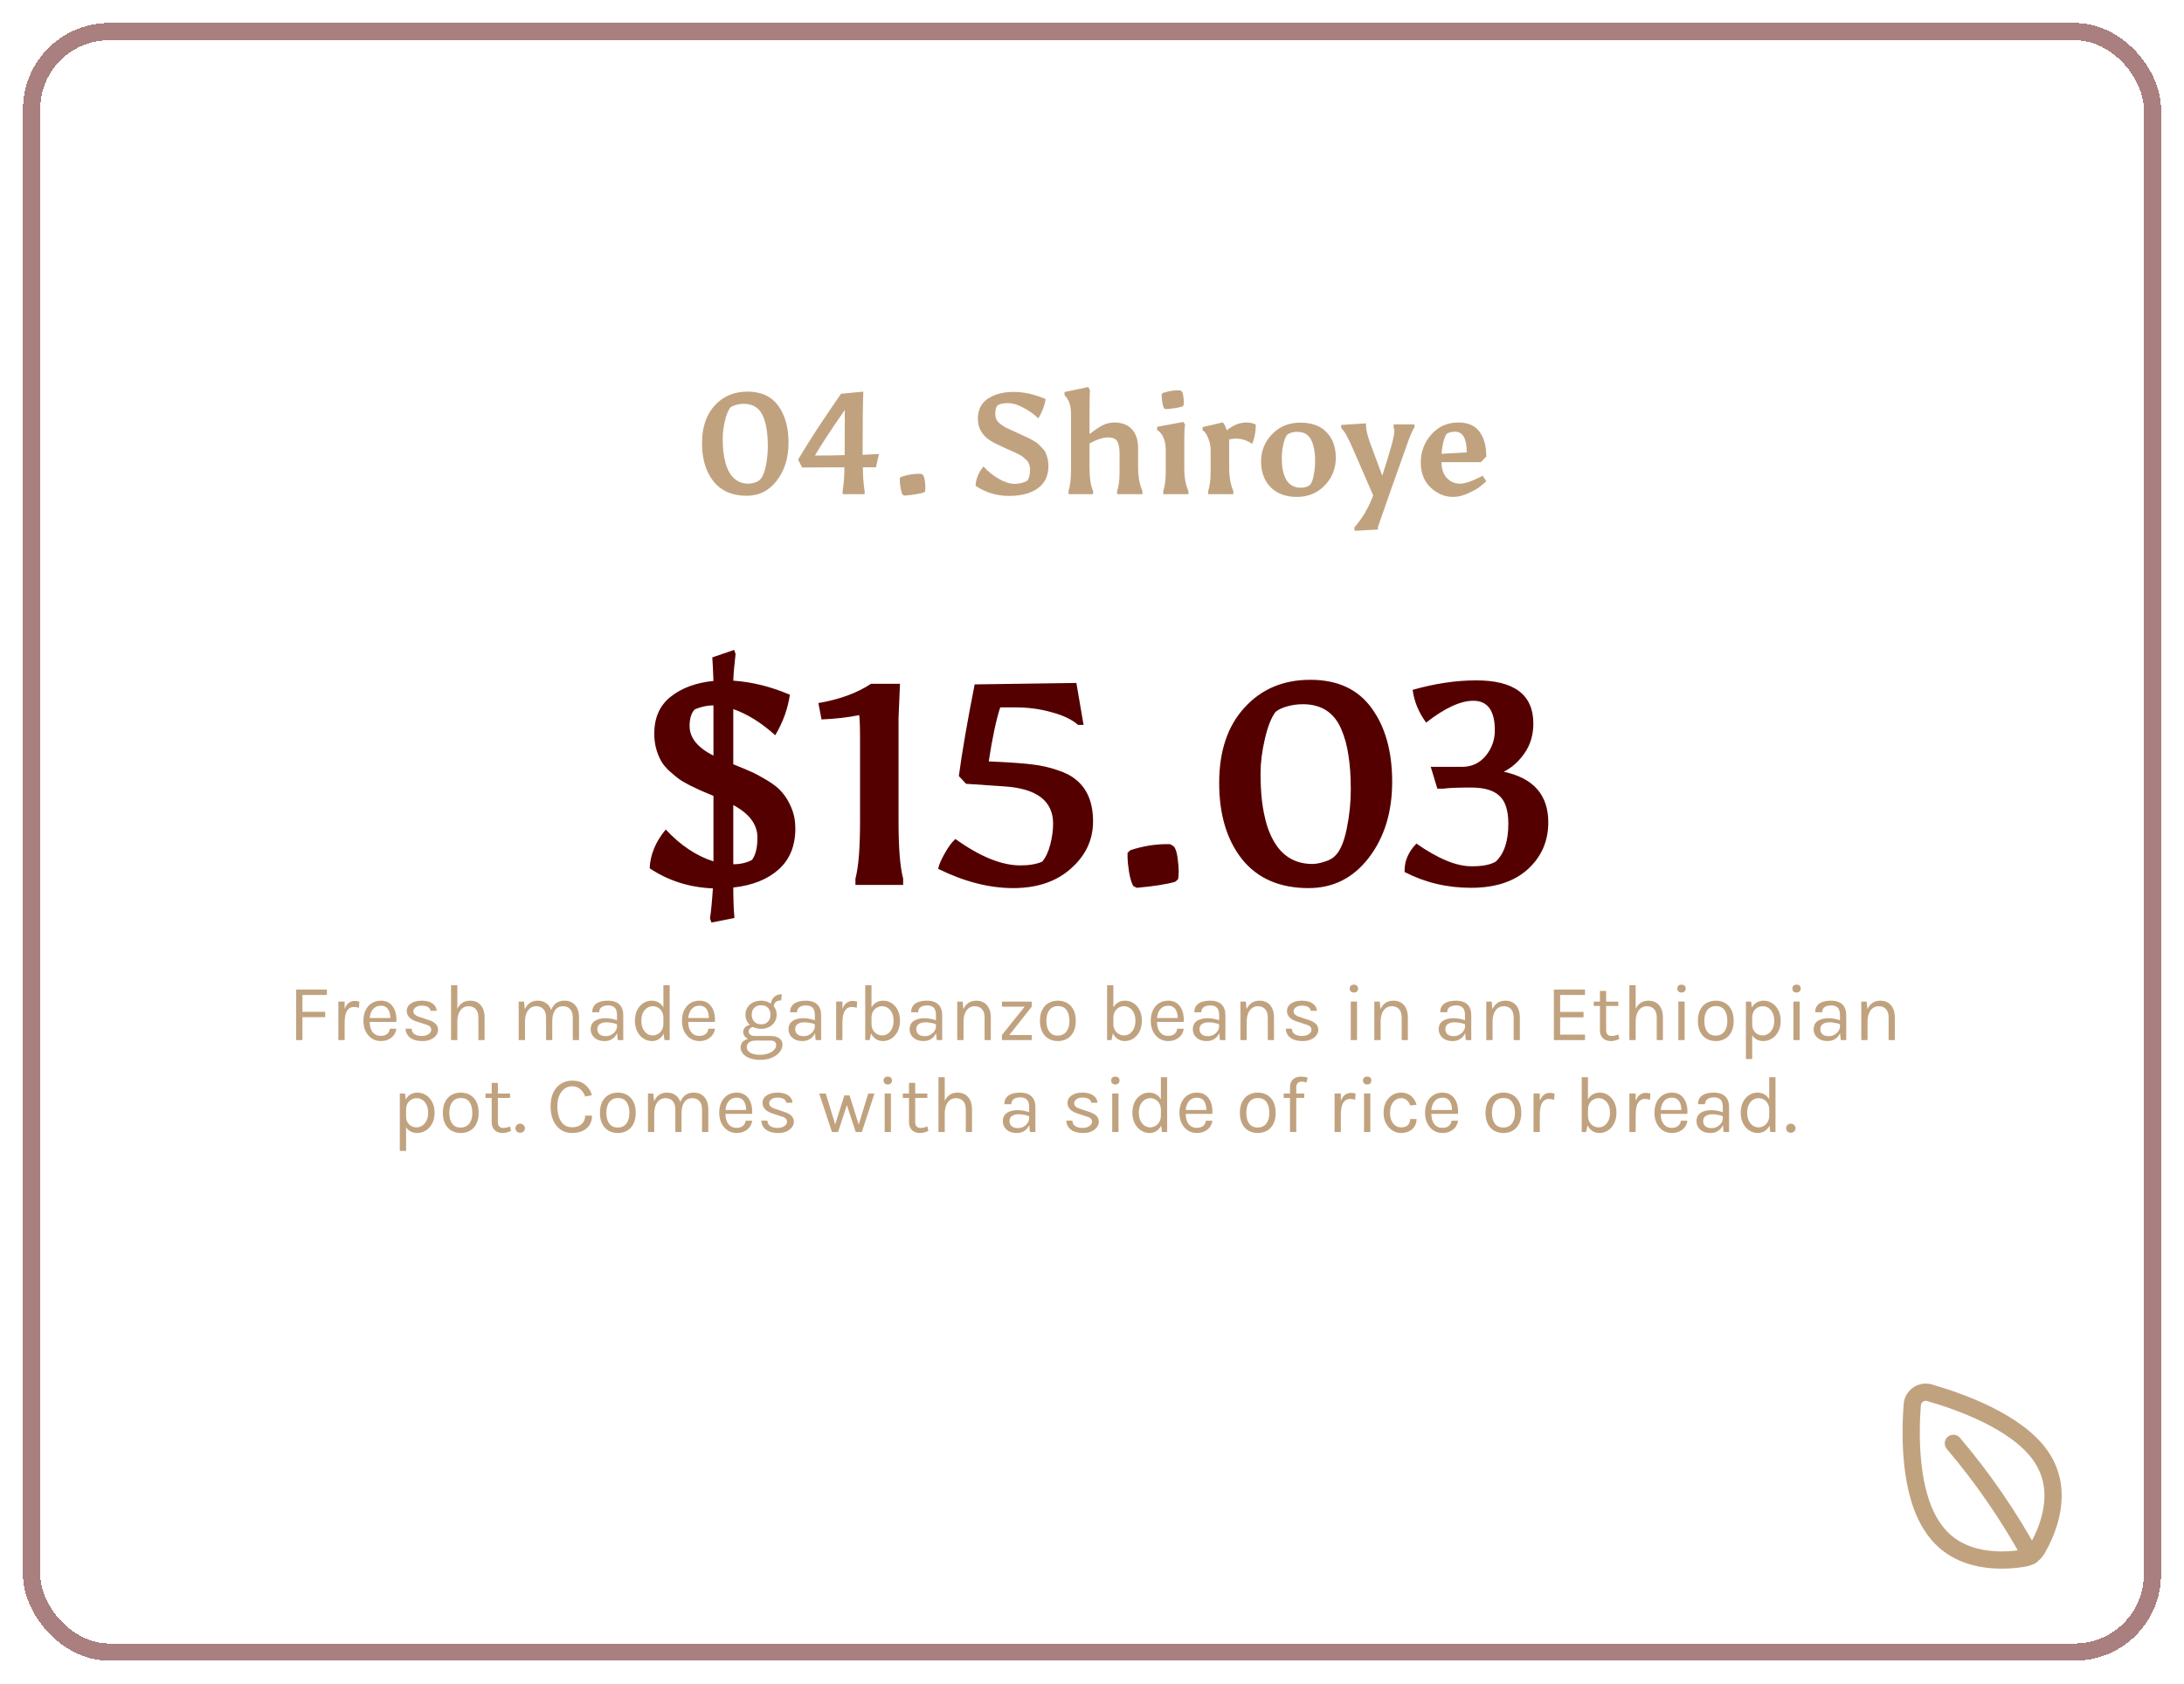 <svg width="380" height="293" viewBox="0 0 380 293" fill="none" xmlns="http://www.w3.org/2000/svg">
<path d="M51.531 181V172.208H56.879V173.146H52.623V176.072H56.585V177.01H52.623V181H51.531ZM58.873 181V174.294H59.965V181H58.873ZM59.629 177.976C59.629 177.127 59.711 176.422 59.874 175.862C60.037 175.297 60.275 174.877 60.588 174.602C60.905 174.322 61.29 174.182 61.743 174.182C61.892 174.182 62.028 174.194 62.149 174.217C62.275 174.236 62.401 174.266 62.527 174.308L62.457 175.386C62.326 175.344 62.184 175.309 62.03 175.281C61.876 175.248 61.738 175.232 61.617 175.232C61.22 175.232 60.901 175.346 60.658 175.575C60.415 175.799 60.238 176.116 60.126 176.527C60.019 176.938 59.965 177.421 59.965 177.976H59.629ZM66.256 181.168C65.677 181.168 65.159 181.021 64.702 180.727C64.249 180.428 63.89 180.015 63.624 179.488C63.362 178.961 63.232 178.354 63.232 177.668C63.232 176.935 63.362 176.305 63.624 175.778C63.885 175.251 64.242 174.847 64.695 174.567C65.152 174.282 65.672 174.14 66.256 174.14C66.764 174.14 67.198 174.243 67.558 174.448C67.917 174.653 68.206 174.931 68.426 175.281C68.645 175.631 68.797 176.028 68.881 176.471C68.969 176.91 68.995 177.365 68.958 177.836H64.114V177.164H68.237L67.915 177.374C67.929 177.099 67.912 176.823 67.866 176.548C67.824 176.273 67.742 176.021 67.621 175.792C67.499 175.559 67.329 175.372 67.11 175.232C66.89 175.092 66.61 175.022 66.27 175.022C65.84 175.022 65.481 175.132 65.192 175.351C64.902 175.57 64.685 175.86 64.541 176.219C64.396 176.574 64.324 176.959 64.324 177.374V177.822C64.324 178.289 64.394 178.706 64.534 179.075C64.678 179.444 64.893 179.735 65.178 179.95C65.462 180.165 65.822 180.272 66.256 180.272C66.69 180.272 67.047 180.167 67.327 179.957C67.607 179.747 67.777 179.437 67.838 179.026H68.972C68.902 179.469 68.743 179.852 68.496 180.174C68.248 180.491 67.933 180.736 67.551 180.909C67.168 181.082 66.736 181.168 66.256 181.168ZM73.531 181.168C72.882 181.168 72.341 181.077 71.907 180.895C71.473 180.708 71.144 180.454 70.92 180.132C70.696 179.805 70.577 179.432 70.563 179.012H71.613C71.636 179.437 71.807 179.756 72.124 179.971C72.446 180.181 72.882 180.286 73.433 180.286C73.722 180.286 73.988 180.239 74.231 180.146C74.474 180.053 74.667 179.924 74.812 179.761C74.957 179.598 75.029 179.413 75.029 179.208C75.029 178.947 74.933 178.741 74.742 178.592C74.551 178.443 74.245 178.312 73.825 178.2L72.523 177.78C71.958 177.603 71.524 177.36 71.221 177.052C70.922 176.739 70.773 176.366 70.773 175.932C70.773 175.391 71.011 174.957 71.487 174.63C71.963 174.303 72.588 174.14 73.363 174.14C74.184 174.14 74.821 174.308 75.274 174.644C75.727 174.98 75.962 175.4 75.981 175.904H74.903C74.861 175.61 74.712 175.388 74.455 175.239C74.198 175.085 73.834 175.008 73.363 175.008C72.91 175.008 72.556 175.111 72.299 175.316C72.047 175.517 71.921 175.741 71.921 175.988C71.921 176.45 72.318 176.791 73.111 177.01L74.441 177.458C75.015 177.631 75.454 177.857 75.757 178.137C76.065 178.417 76.219 178.774 76.219 179.208C76.219 179.544 76.109 179.861 75.89 180.16C75.671 180.459 75.36 180.701 74.959 180.888C74.558 181.075 74.082 181.168 73.531 181.168ZM83.239 181V177.066C83.239 176.427 83.085 175.941 82.776 175.61C82.473 175.274 82.058 175.106 81.531 175.106C81.129 175.106 80.781 175.216 80.487 175.435C80.194 175.654 79.967 175.969 79.808 176.38C79.65 176.786 79.57 177.271 79.57 177.836H79.15C79.15 177.057 79.253 176.392 79.459 175.841C79.664 175.29 79.963 174.87 80.355 174.581C80.751 174.287 81.232 174.14 81.796 174.14C82.324 174.14 82.774 174.259 83.147 174.497C83.525 174.73 83.815 175.066 84.016 175.505C84.216 175.944 84.317 176.464 84.317 177.066V181H83.239ZM78.478 181V171.452H79.57V181H78.478ZM99.658 181V177.066C99.658 176.427 99.504 175.941 99.196 175.61C98.893 175.274 98.482 175.106 97.964 175.106C97.357 175.106 96.893 175.342 96.571 175.813C96.249 176.28 96.088 176.926 96.088 177.752H95.584C95.584 177.15 95.642 176.623 95.759 176.17C95.88 175.717 96.055 175.342 96.284 175.043C96.513 174.74 96.79 174.513 97.117 174.364C97.444 174.215 97.815 174.14 98.23 174.14C98.757 174.14 99.208 174.259 99.581 174.497C99.959 174.73 100.248 175.066 100.449 175.505C100.65 175.944 100.75 176.464 100.75 177.066V181H99.658ZM90.25 181V174.308H91.188L91.314 175.652C91.524 175.167 91.818 174.793 92.196 174.532C92.579 174.271 93.036 174.14 93.568 174.14C94.095 174.14 94.546 174.259 94.919 174.497C95.297 174.73 95.586 175.066 95.787 175.505C95.988 175.944 96.088 176.464 96.088 177.066V181H95.01V177.066C95.01 176.427 94.856 175.941 94.548 175.61C94.245 175.274 93.829 175.106 93.302 175.106C92.901 175.106 92.553 175.216 92.259 175.435C91.965 175.654 91.739 175.969 91.58 176.38C91.421 176.786 91.342 177.271 91.342 177.836V181H90.25ZM107.492 181L107.352 179.53V176.66C107.352 176.058 107.223 175.626 106.967 175.365C106.71 175.099 106.325 174.966 105.812 174.966C105.522 174.966 105.259 175.008 105.021 175.092C104.787 175.176 104.601 175.307 104.461 175.484C104.325 175.657 104.258 175.881 104.258 176.156H103.04C103.04 175.671 103.159 175.281 103.397 174.987C103.635 174.688 103.961 174.474 104.377 174.343C104.797 174.208 105.275 174.14 105.812 174.14C106.325 174.14 106.78 174.226 107.177 174.399C107.573 174.572 107.884 174.847 108.108 175.225C108.332 175.598 108.444 176.086 108.444 176.688V181H107.492ZM105.21 181.168C104.659 181.168 104.204 181.07 103.845 180.874C103.485 180.678 103.217 180.424 103.04 180.111C102.862 179.798 102.774 179.469 102.774 179.124C102.774 178.671 102.886 178.303 103.11 178.018C103.338 177.733 103.649 177.526 104.041 177.395C104.433 177.26 104.874 177.192 105.364 177.192C105.714 177.192 106.064 177.227 106.414 177.297C106.768 177.367 107.114 177.463 107.45 177.584V178.27C107.17 178.158 106.852 178.069 106.498 178.004C106.148 177.939 105.826 177.906 105.532 177.906C105.084 177.906 104.706 177.999 104.398 178.186C104.09 178.368 103.936 178.681 103.936 179.124C103.936 179.451 104.052 179.731 104.286 179.964C104.524 180.197 104.902 180.314 105.42 180.314C105.784 180.314 106.11 180.23 106.4 180.062C106.694 179.889 106.925 179.675 107.093 179.418C107.265 179.161 107.352 178.905 107.352 178.648H107.618C107.618 179.096 107.52 179.511 107.324 179.894C107.132 180.277 106.857 180.585 106.498 180.818C106.138 181.051 105.709 181.168 105.21 181.168ZM113.453 181.168C112.911 181.168 112.414 181.023 111.962 180.734C111.509 180.44 111.147 180.029 110.877 179.502C110.606 178.97 110.471 178.345 110.471 177.626C110.471 176.912 110.604 176.294 110.87 175.771C111.136 175.248 111.488 174.847 111.927 174.567C112.37 174.282 112.855 174.14 113.383 174.14C113.873 174.14 114.302 174.259 114.671 174.497C115.044 174.735 115.333 175.078 115.539 175.526C115.744 175.974 115.847 176.515 115.847 177.15H115.427C115.427 176.707 115.338 176.333 115.161 176.03C114.988 175.727 114.762 175.498 114.482 175.344C114.202 175.185 113.901 175.106 113.579 175.106C113.215 175.106 112.881 175.209 112.578 175.414C112.279 175.615 112.039 175.904 111.857 176.282C111.679 176.655 111.591 177.103 111.591 177.626C111.591 178.158 111.679 178.615 111.857 178.998C112.039 179.381 112.279 179.675 112.578 179.88C112.881 180.085 113.215 180.188 113.579 180.188C113.882 180.188 114.174 180.109 114.454 179.95C114.738 179.791 114.972 179.56 115.154 179.257C115.336 178.949 115.427 178.578 115.427 178.144H115.847C115.847 178.793 115.739 179.343 115.525 179.796C115.315 180.244 115.028 180.585 114.664 180.818C114.304 181.051 113.901 181.168 113.453 181.168ZM115.609 181L115.427 179.432V171.452H116.519V181H115.609ZM121.681 181.168C121.103 181.168 120.585 181.021 120.127 180.727C119.675 180.428 119.315 180.015 119.049 179.488C118.788 178.961 118.657 178.354 118.657 177.668C118.657 176.935 118.788 176.305 119.049 175.778C119.311 175.251 119.668 174.847 120.12 174.567C120.578 174.282 121.098 174.14 121.681 174.14C122.19 174.14 122.624 174.243 122.983 174.448C123.343 174.653 123.632 174.931 123.851 175.281C124.071 175.631 124.222 176.028 124.306 176.471C124.395 176.91 124.421 177.365 124.383 177.836H119.539V177.164H123.662L123.34 177.374C123.354 177.099 123.338 176.823 123.291 176.548C123.249 176.273 123.168 176.021 123.046 175.792C122.925 175.559 122.755 175.372 122.535 175.232C122.316 175.092 122.036 175.022 121.695 175.022C121.266 175.022 120.907 175.132 120.617 175.351C120.328 175.57 120.111 175.86 119.966 176.219C119.822 176.574 119.749 176.959 119.749 177.374V177.822C119.749 178.289 119.819 178.706 119.959 179.075C120.104 179.444 120.319 179.735 120.603 179.95C120.888 180.165 121.247 180.272 121.681 180.272C122.115 180.272 122.472 180.167 122.752 179.957C123.032 179.747 123.203 179.437 123.263 179.026H124.397C124.327 179.469 124.169 179.852 123.921 180.174C123.674 180.491 123.359 180.736 122.976 180.909C122.594 181.082 122.162 181.168 121.681 181.168ZM132.237 184.444C131.551 184.444 130.956 184.346 130.452 184.15C129.948 183.959 129.556 183.7 129.276 183.373C129.001 183.051 128.863 182.694 128.863 182.302C128.863 181.784 129.052 181.387 129.43 181.112C129.813 180.841 130.305 180.706 130.907 180.706L131.509 181.084C131.005 181.084 130.615 181.189 130.34 181.399C130.065 181.609 129.927 181.896 129.927 182.26C129.927 182.624 130.123 182.932 130.515 183.184C130.907 183.436 131.481 183.562 132.237 183.562C132.797 183.562 133.287 183.48 133.707 183.317C134.132 183.158 134.461 182.948 134.694 182.687C134.932 182.43 135.051 182.153 135.051 181.854C135.051 181.644 134.974 181.462 134.82 181.308C134.666 181.159 134.43 181.084 134.113 181.084H131.509C131.056 181.084 130.664 181.016 130.333 180.881C130.006 180.741 129.754 180.559 129.577 180.335C129.4 180.111 129.311 179.866 129.311 179.6C129.311 179.32 129.39 179.082 129.549 178.886C129.708 178.69 129.913 178.541 130.165 178.438C130.422 178.335 130.697 178.284 130.991 178.284L131.201 178.69C131.061 178.69 130.919 178.723 130.774 178.788C130.634 178.849 130.515 178.942 130.417 179.068C130.324 179.189 130.277 179.343 130.277 179.53C130.277 179.745 130.366 179.924 130.543 180.069C130.72 180.214 131.042 180.286 131.509 180.286H134.113C134.743 180.286 135.238 180.419 135.597 180.685C135.961 180.951 136.143 181.322 136.143 181.798C136.143 182.237 135.987 182.657 135.674 183.058C135.361 183.464 134.913 183.795 134.33 184.052C133.747 184.313 133.049 184.444 132.237 184.444ZM132.433 179.04C131.92 179.04 131.455 178.937 131.04 178.732C130.629 178.527 130.303 178.24 130.06 177.871C129.822 177.502 129.703 177.075 129.703 176.59C129.703 176.1 129.822 175.671 130.06 175.302C130.303 174.933 130.629 174.649 131.04 174.448C131.455 174.243 131.92 174.14 132.433 174.14C132.932 174.14 133.385 174.243 133.791 174.448C134.202 174.649 134.528 174.933 134.771 175.302C135.014 175.671 135.135 176.1 135.135 176.59C135.135 177.075 135.014 177.502 134.771 177.871C134.528 178.24 134.202 178.527 133.791 178.732C133.385 178.937 132.932 179.04 132.433 179.04ZM132.433 178.256C132.946 178.256 133.345 178.097 133.63 177.78C133.915 177.463 134.057 177.066 134.057 176.59C134.057 176.1 133.915 175.703 133.63 175.4C133.345 175.092 132.946 174.938 132.433 174.938C131.924 174.938 131.523 175.092 131.229 175.4C130.94 175.703 130.795 176.1 130.795 176.59C130.795 177.066 130.94 177.463 131.229 177.78C131.523 178.097 131.924 178.256 132.433 178.256ZM134.631 175.204L134.113 174.994C134.113 174.602 134.19 174.259 134.344 173.965C134.498 173.666 134.717 173.435 135.002 173.272C135.287 173.104 135.625 173.02 136.017 173.02L135.933 174.098C135.513 174.098 135.191 174.189 134.967 174.371C134.743 174.548 134.631 174.826 134.631 175.204ZM141.917 181L141.777 179.53V176.66C141.777 176.058 141.649 175.626 141.392 175.365C141.136 175.099 140.751 174.966 140.237 174.966C139.948 174.966 139.684 175.008 139.446 175.092C139.213 175.176 139.026 175.307 138.886 175.484C138.751 175.657 138.683 175.881 138.683 176.156H137.465C137.465 175.671 137.584 175.281 137.822 174.987C138.06 174.688 138.387 174.474 138.802 174.343C139.222 174.208 139.701 174.14 140.237 174.14C140.751 174.14 141.206 174.226 141.602 174.399C141.999 174.572 142.309 174.847 142.533 175.225C142.757 175.598 142.869 176.086 142.869 176.688V181H141.917ZM139.635 181.168C139.085 181.168 138.63 181.07 138.27 180.874C137.911 180.678 137.643 180.424 137.465 180.111C137.288 179.798 137.199 179.469 137.199 179.124C137.199 178.671 137.311 178.303 137.535 178.018C137.764 177.733 138.074 177.526 138.466 177.395C138.858 177.26 139.299 177.192 139.789 177.192C140.139 177.192 140.489 177.227 140.839 177.297C141.194 177.367 141.539 177.463 141.875 177.584V178.27C141.595 178.158 141.278 178.069 140.923 178.004C140.573 177.939 140.251 177.906 139.957 177.906C139.509 177.906 139.131 177.999 138.823 178.186C138.515 178.368 138.361 178.681 138.361 179.124C138.361 179.451 138.478 179.731 138.711 179.964C138.949 180.197 139.327 180.314 139.845 180.314C140.209 180.314 140.536 180.23 140.825 180.062C141.119 179.889 141.35 179.675 141.518 179.418C141.691 179.161 141.777 178.905 141.777 178.648H142.043C142.043 179.096 141.945 179.511 141.749 179.894C141.558 180.277 141.283 180.585 140.923 180.818C140.564 181.051 140.135 181.168 139.635 181.168ZM145.484 181V174.294H146.576V181H145.484ZM146.24 177.976C146.24 177.127 146.322 176.422 146.485 175.862C146.649 175.297 146.887 174.877 147.199 174.602C147.517 174.322 147.902 174.182 148.354 174.182C148.504 174.182 148.639 174.194 148.76 174.217C148.886 174.236 149.012 174.266 149.138 174.308L149.068 175.386C148.938 175.344 148.795 175.309 148.641 175.281C148.487 175.248 148.35 175.232 148.228 175.232C147.832 175.232 147.512 175.346 147.269 175.575C147.027 175.799 146.849 176.116 146.737 176.527C146.63 176.938 146.576 177.421 146.576 177.976H146.24ZM153.609 181.168C153.161 181.168 152.755 181.051 152.391 180.818C152.032 180.585 151.745 180.244 151.53 179.796C151.32 179.343 151.215 178.793 151.215 178.144H151.635C151.635 178.578 151.724 178.949 151.901 179.257C152.083 179.56 152.316 179.791 152.601 179.95C152.886 180.109 153.184 180.188 153.497 180.188C153.856 180.188 154.185 180.085 154.484 179.88C154.783 179.675 155.021 179.381 155.198 178.998C155.38 178.615 155.471 178.158 155.471 177.626C155.471 177.103 155.382 176.655 155.205 176.282C155.028 175.904 154.787 175.615 154.484 175.414C154.185 175.209 153.852 175.106 153.483 175.106C153.166 175.106 152.865 175.185 152.58 175.344C152.3 175.498 152.071 175.727 151.894 176.03C151.721 176.333 151.635 176.707 151.635 177.15H151.215C151.215 176.515 151.318 175.974 151.523 175.526C151.733 175.078 152.022 174.735 152.391 174.497C152.76 174.259 153.189 174.14 153.679 174.14C154.206 174.14 154.689 174.282 155.128 174.567C155.571 174.847 155.926 175.248 156.192 175.771C156.458 176.294 156.591 176.912 156.591 177.626C156.591 178.345 156.456 178.97 156.185 179.502C155.914 180.029 155.553 180.44 155.1 180.734C154.647 181.023 154.15 181.168 153.609 181.168ZM150.543 181V171.452H151.635V179.432L151.313 181H150.543ZM162.986 181L162.846 179.53V176.66C162.846 176.058 162.717 175.626 162.461 175.365C162.204 175.099 161.819 174.966 161.306 174.966C161.016 174.966 160.753 175.008 160.515 175.092C160.281 175.176 160.095 175.307 159.955 175.484C159.819 175.657 159.752 175.881 159.752 176.156H158.534C158.534 175.671 158.653 175.281 158.891 174.987C159.129 174.688 159.455 174.474 159.871 174.343C160.291 174.208 160.769 174.14 161.306 174.14C161.819 174.14 162.274 174.226 162.671 174.399C163.067 174.572 163.378 174.847 163.602 175.225C163.826 175.598 163.938 176.086 163.938 176.688V181H162.986ZM160.704 181.168C160.153 181.168 159.698 181.07 159.339 180.874C158.979 180.678 158.711 180.424 158.534 180.111C158.356 179.798 158.268 179.469 158.268 179.124C158.268 178.671 158.38 178.303 158.604 178.018C158.832 177.733 159.143 177.526 159.535 177.395C159.927 177.26 160.368 177.192 160.858 177.192C161.208 177.192 161.558 177.227 161.908 177.297C162.262 177.367 162.608 177.463 162.944 177.584V178.27C162.664 178.158 162.346 178.069 161.992 178.004C161.642 177.939 161.32 177.906 161.026 177.906C160.578 177.906 160.2 177.999 159.892 178.186C159.584 178.368 159.43 178.681 159.43 179.124C159.43 179.451 159.546 179.731 159.78 179.964C160.018 180.197 160.396 180.314 160.914 180.314C161.278 180.314 161.604 180.23 161.894 180.062C162.188 179.889 162.419 179.675 162.587 179.418C162.759 179.161 162.846 178.905 162.846 178.648H163.112C163.112 179.096 163.014 179.511 162.818 179.894C162.626 180.277 162.351 180.585 161.992 180.818C161.632 181.051 161.203 181.168 160.704 181.168ZM171.313 181V177.066C171.313 176.427 171.159 175.941 170.851 175.61C170.547 175.274 170.132 175.106 169.605 175.106C169.203 175.106 168.856 175.216 168.562 175.435C168.268 175.654 168.041 175.969 167.883 176.38C167.724 176.786 167.645 177.271 167.645 177.836H167.225C167.225 177.057 167.327 176.392 167.533 175.841C167.738 175.29 168.037 174.87 168.429 174.581C168.825 174.287 169.306 174.14 169.871 174.14C170.398 174.14 170.848 174.259 171.222 174.497C171.6 174.73 171.889 175.066 172.09 175.505C172.29 175.944 172.391 176.464 172.391 177.066V181H171.313ZM166.553 181V174.308H167.491L167.645 175.848V181H166.553ZM174.33 181V180.118L178.278 175.19H174.33V174.308H179.51V175.19L175.618 180.118H179.51V181H174.33ZM184.068 181.168C183.466 181.168 182.93 181.035 182.458 180.769C181.992 180.503 181.623 180.109 181.352 179.586C181.082 179.063 180.946 178.419 180.946 177.654C180.946 176.884 181.082 176.24 181.352 175.722C181.623 175.199 181.992 174.805 182.458 174.539C182.93 174.273 183.466 174.14 184.068 174.14C184.666 174.14 185.198 174.273 185.664 174.539C186.136 174.805 186.504 175.199 186.77 175.722C187.041 176.24 187.176 176.884 187.176 177.654C187.176 178.419 187.041 179.063 186.77 179.586C186.504 180.109 186.136 180.503 185.664 180.769C185.198 181.035 184.666 181.168 184.068 181.168ZM184.04 180.216C184.474 180.216 184.843 180.113 185.146 179.908C185.45 179.698 185.678 179.402 185.832 179.019C185.991 178.636 186.07 178.181 186.07 177.654C186.07 176.856 185.905 176.228 185.573 175.771C185.242 175.309 184.75 175.078 184.096 175.078C183.658 175.078 183.287 175.183 182.983 175.393C182.685 175.598 182.456 175.895 182.297 176.282C182.143 176.665 182.066 177.122 182.066 177.654C182.066 178.443 182.232 179.068 182.563 179.53C182.899 179.987 183.392 180.216 184.04 180.216ZM195.691 181.168C195.243 181.168 194.837 181.051 194.473 180.818C194.114 180.585 193.827 180.244 193.612 179.796C193.402 179.343 193.297 178.793 193.297 178.144H193.717C193.717 178.578 193.806 178.949 193.983 179.257C194.165 179.56 194.398 179.791 194.683 179.95C194.968 180.109 195.266 180.188 195.579 180.188C195.938 180.188 196.267 180.085 196.566 179.88C196.865 179.675 197.103 179.381 197.28 178.998C197.462 178.615 197.553 178.158 197.553 177.626C197.553 177.103 197.464 176.655 197.287 176.282C197.11 175.904 196.869 175.615 196.566 175.414C196.267 175.209 195.934 175.106 195.565 175.106C195.248 175.106 194.947 175.185 194.662 175.344C194.382 175.498 194.153 175.727 193.976 176.03C193.803 176.333 193.717 176.707 193.717 177.15H193.297C193.297 176.515 193.4 175.974 193.605 175.526C193.815 175.078 194.104 174.735 194.473 174.497C194.842 174.259 195.271 174.14 195.761 174.14C196.288 174.14 196.771 174.282 197.21 174.567C197.653 174.847 198.008 175.248 198.274 175.771C198.54 176.294 198.673 176.912 198.673 177.626C198.673 178.345 198.538 178.97 198.267 179.502C197.996 180.029 197.635 180.44 197.182 180.734C196.729 181.023 196.232 181.168 195.691 181.168ZM192.625 181V171.452H193.717V179.432L193.395 181H192.625ZM203.248 181.168C202.669 181.168 202.151 181.021 201.694 180.727C201.241 180.428 200.882 180.015 200.616 179.488C200.354 178.961 200.224 178.354 200.224 177.668C200.224 176.935 200.354 176.305 200.616 175.778C200.877 175.251 201.234 174.847 201.687 174.567C202.144 174.282 202.664 174.14 203.248 174.14C203.756 174.14 204.19 174.243 204.55 174.448C204.909 174.653 205.198 174.931 205.418 175.281C205.637 175.631 205.789 176.028 205.873 176.471C205.961 176.91 205.987 177.365 205.95 177.836H201.106V177.164H205.229L204.907 177.374C204.921 177.099 204.904 176.823 204.858 176.548C204.816 176.273 204.734 176.021 204.613 175.792C204.491 175.559 204.321 175.372 204.102 175.232C203.882 175.092 203.602 175.022 203.262 175.022C202.832 175.022 202.473 175.132 202.184 175.351C201.894 175.57 201.677 175.86 201.533 176.219C201.388 176.574 201.316 176.959 201.316 177.374V177.822C201.316 178.289 201.386 178.706 201.526 179.075C201.67 179.444 201.885 179.735 202.17 179.95C202.454 180.165 202.814 180.272 203.248 180.272C203.682 180.272 204.039 180.167 204.319 179.957C204.599 179.747 204.769 179.437 204.83 179.026H205.964C205.894 179.469 205.735 179.852 205.488 180.174C205.24 180.491 204.925 180.736 204.543 180.909C204.16 181.082 203.728 181.168 203.248 181.168ZM212.259 181L212.119 179.53V176.66C212.119 176.058 211.991 175.626 211.734 175.365C211.478 175.099 211.093 174.966 210.579 174.966C210.29 174.966 210.026 175.008 209.788 175.092C209.555 175.176 209.368 175.307 209.228 175.484C209.093 175.657 209.025 175.881 209.025 176.156H207.807C207.807 175.671 207.926 175.281 208.164 174.987C208.402 174.688 208.729 174.474 209.144 174.343C209.564 174.208 210.043 174.14 210.579 174.14C211.093 174.14 211.548 174.226 211.944 174.399C212.341 174.572 212.651 174.847 212.875 175.225C213.099 175.598 213.211 176.086 213.211 176.688V181H212.259ZM209.977 181.168C209.427 181.168 208.972 181.07 208.612 180.874C208.253 180.678 207.985 180.424 207.807 180.111C207.63 179.798 207.541 179.469 207.541 179.124C207.541 178.671 207.653 178.303 207.877 178.018C208.106 177.733 208.416 177.526 208.808 177.395C209.2 177.26 209.641 177.192 210.131 177.192C210.481 177.192 210.831 177.227 211.181 177.297C211.536 177.367 211.881 177.463 212.217 177.584V178.27C211.937 178.158 211.62 178.069 211.265 178.004C210.915 177.939 210.593 177.906 210.299 177.906C209.851 177.906 209.473 177.999 209.165 178.186C208.857 178.368 208.703 178.681 208.703 179.124C208.703 179.451 208.82 179.731 209.053 179.964C209.291 180.197 209.669 180.314 210.187 180.314C210.551 180.314 210.878 180.23 211.167 180.062C211.461 179.889 211.692 179.675 211.86 179.418C212.033 179.161 212.119 178.905 212.119 178.648H212.385C212.385 179.096 212.287 179.511 212.091 179.894C211.9 180.277 211.625 180.585 211.265 180.818C210.906 181.051 210.477 181.168 209.977 181.168ZM220.586 181V177.066C220.586 176.427 220.432 175.941 220.124 175.61C219.821 175.274 219.405 175.106 218.878 175.106C218.477 175.106 218.129 175.216 217.835 175.435C217.541 175.654 217.315 175.969 217.156 176.38C216.997 176.786 216.918 177.271 216.918 177.836H216.498C216.498 177.057 216.601 176.392 216.806 175.841C217.011 175.29 217.31 174.87 217.702 174.581C218.099 174.287 218.579 174.14 219.144 174.14C219.671 174.14 220.122 174.259 220.495 174.497C220.873 174.73 221.162 175.066 221.363 175.505C221.564 175.944 221.664 176.464 221.664 177.066V181H220.586ZM215.826 181V174.308H216.764L216.918 175.848V181H215.826ZM226.683 181.168C226.035 181.168 225.493 181.077 225.059 180.895C224.625 180.708 224.296 180.454 224.072 180.132C223.848 179.805 223.729 179.432 223.715 179.012H224.765C224.789 179.437 224.959 179.756 225.276 179.971C225.598 180.181 226.035 180.286 226.585 180.286C226.875 180.286 227.141 180.239 227.383 180.146C227.626 180.053 227.82 179.924 227.964 179.761C228.109 179.598 228.181 179.413 228.181 179.208C228.181 178.947 228.086 178.741 227.894 178.592C227.703 178.443 227.397 178.312 226.977 178.2L225.675 177.78C225.111 177.603 224.677 177.36 224.373 177.052C224.075 176.739 223.925 176.366 223.925 175.932C223.925 175.391 224.163 174.957 224.639 174.63C225.115 174.303 225.741 174.14 226.515 174.14C227.337 174.14 227.974 174.308 228.426 174.644C228.879 174.98 229.115 175.4 229.133 175.904H228.055C228.013 175.61 227.864 175.388 227.607 175.239C227.351 175.085 226.987 175.008 226.515 175.008C226.063 175.008 225.708 175.111 225.451 175.316C225.199 175.517 225.073 175.741 225.073 175.988C225.073 176.45 225.47 176.791 226.263 177.01L227.593 177.458C228.167 177.631 228.606 177.857 228.909 178.137C229.217 178.417 229.371 178.774 229.371 179.208C229.371 179.544 229.262 179.861 229.042 180.16C228.823 180.459 228.513 180.701 228.111 180.888C227.71 181.075 227.234 181.168 226.683 181.168ZM235.569 172.726C235.345 172.726 235.168 172.663 235.037 172.537C234.906 172.406 234.841 172.236 234.841 172.026C234.841 171.821 234.906 171.657 235.037 171.536C235.168 171.415 235.345 171.354 235.569 171.354C235.793 171.354 235.97 171.415 236.101 171.536C236.232 171.657 236.297 171.821 236.297 172.026C236.297 172.236 236.232 172.406 236.101 172.537C235.97 172.663 235.793 172.726 235.569 172.726ZM235.023 181V174.294H236.115V181H235.023ZM243.883 181V177.066C243.883 176.427 243.729 175.941 243.421 175.61C243.118 175.274 242.702 175.106 242.175 175.106C241.774 175.106 241.426 175.216 241.132 175.435C240.838 175.654 240.612 175.969 240.453 176.38C240.294 176.786 240.215 177.271 240.215 177.836H239.795C239.795 177.057 239.898 176.392 240.103 175.841C240.308 175.29 240.607 174.87 240.999 174.581C241.396 174.287 241.876 174.14 242.441 174.14C242.968 174.14 243.419 174.259 243.792 174.497C244.17 174.73 244.459 175.066 244.66 175.505C244.861 175.944 244.961 176.464 244.961 177.066V181H243.883ZM239.123 181V174.308H240.061L240.215 175.848V181H239.123ZM255.038 181L254.898 179.53V176.66C254.898 176.058 254.77 175.626 254.513 175.365C254.257 175.099 253.872 174.966 253.358 174.966C253.069 174.966 252.805 175.008 252.567 175.092C252.334 175.176 252.147 175.307 252.007 175.484C251.872 175.657 251.804 175.881 251.804 176.156H250.586C250.586 175.671 250.705 175.281 250.943 174.987C251.181 174.688 251.508 174.474 251.923 174.343C252.343 174.208 252.822 174.14 253.358 174.14C253.872 174.14 254.327 174.226 254.723 174.399C255.12 174.572 255.43 174.847 255.654 175.225C255.878 175.598 255.99 176.086 255.99 176.688V181H255.038ZM252.756 181.168C252.206 181.168 251.751 181.07 251.391 180.874C251.032 180.678 250.764 180.424 250.586 180.111C250.409 179.798 250.32 179.469 250.32 179.124C250.32 178.671 250.432 178.303 250.656 178.018C250.885 177.733 251.195 177.526 251.587 177.395C251.979 177.26 252.42 177.192 252.91 177.192C253.26 177.192 253.61 177.227 253.96 177.297C254.315 177.367 254.66 177.463 254.996 177.584V178.27C254.716 178.158 254.399 178.069 254.044 178.004C253.694 177.939 253.372 177.906 253.078 177.906C252.63 177.906 252.252 177.999 251.944 178.186C251.636 178.368 251.482 178.681 251.482 179.124C251.482 179.451 251.599 179.731 251.832 179.964C252.07 180.197 252.448 180.314 252.966 180.314C253.33 180.314 253.657 180.23 253.946 180.062C254.24 179.889 254.471 179.675 254.639 179.418C254.812 179.161 254.898 178.905 254.898 178.648H255.164C255.164 179.096 255.066 179.511 254.87 179.894C254.679 180.277 254.404 180.585 254.044 180.818C253.685 181.051 253.256 181.168 252.756 181.168ZM263.365 181V177.066C263.365 176.427 263.211 175.941 262.903 175.61C262.6 175.274 262.185 175.106 261.657 175.106C261.256 175.106 260.908 175.216 260.614 175.435C260.32 175.654 260.094 175.969 259.935 176.38C259.777 176.786 259.697 177.271 259.697 177.836H259.277C259.277 177.057 259.38 176.392 259.585 175.841C259.791 175.29 260.089 174.87 260.481 174.581C260.878 174.287 261.359 174.14 261.923 174.14C262.451 174.14 262.901 174.259 263.274 174.497C263.652 174.73 263.942 175.066 264.142 175.505C264.343 175.944 264.443 176.464 264.443 177.066V181H263.365ZM258.605 181V174.308H259.543L259.697 175.848V181H258.605ZM270.363 181V172.208H275.781V173.146H271.455V176.1H275.529V177.038H271.455V180.048H275.781V181H270.363ZM280.296 181.168C279.932 181.168 279.606 181.098 279.316 180.958C279.027 180.818 278.798 180.608 278.63 180.328C278.462 180.048 278.378 179.698 278.378 179.278V172.446H279.456V179.25C279.456 179.941 279.778 180.286 280.422 180.286C280.614 180.286 280.798 180.265 280.975 180.223C281.157 180.181 281.36 180.118 281.584 180.034L281.738 180.818C281.5 180.921 281.262 181.005 281.024 181.07C280.791 181.135 280.548 181.168 280.296 181.168ZM277.3 175.064V174.308H281.57V175.064H277.3ZM288.262 181V177.066C288.262 176.427 288.108 175.941 287.8 175.61C287.497 175.274 287.081 175.106 286.554 175.106C286.153 175.106 285.805 175.216 285.511 175.435C285.217 175.654 284.991 175.969 284.832 176.38C284.673 176.786 284.594 177.271 284.594 177.836H284.174C284.174 177.057 284.277 176.392 284.482 175.841C284.687 175.29 284.986 174.87 285.378 174.581C285.775 174.287 286.255 174.14 286.82 174.14C287.347 174.14 287.798 174.259 288.171 174.497C288.549 174.73 288.838 175.066 289.039 175.505C289.24 175.944 289.34 176.464 289.34 177.066V181H288.262ZM283.502 181V171.452H284.594V181H283.502ZM292.567 172.726C292.343 172.726 292.166 172.663 292.035 172.537C291.904 172.406 291.839 172.236 291.839 172.026C291.839 171.821 291.904 171.657 292.035 171.536C292.166 171.415 292.343 171.354 292.567 171.354C292.791 171.354 292.968 171.415 293.099 171.536C293.23 171.657 293.295 171.821 293.295 172.026C293.295 172.236 293.23 172.406 293.099 172.537C292.968 172.663 292.791 172.726 292.567 172.726ZM292.021 181V174.294H293.113V181H292.021ZM298.543 181.168C297.941 181.168 297.404 181.035 296.933 180.769C296.466 180.503 296.098 180.109 295.827 179.586C295.556 179.063 295.421 178.419 295.421 177.654C295.421 176.884 295.556 176.24 295.827 175.722C296.098 175.199 296.466 174.805 296.933 174.539C297.404 174.273 297.941 174.14 298.543 174.14C299.14 174.14 299.672 174.273 300.139 174.539C300.61 174.805 300.979 175.199 301.245 175.722C301.516 176.24 301.651 176.884 301.651 177.654C301.651 178.419 301.516 179.063 301.245 179.586C300.979 180.109 300.61 180.503 300.139 180.769C299.672 181.035 299.14 181.168 298.543 181.168ZM298.515 180.216C298.949 180.216 299.318 180.113 299.621 179.908C299.924 179.698 300.153 179.402 300.307 179.019C300.466 178.636 300.545 178.181 300.545 177.654C300.545 176.856 300.379 176.228 300.048 175.771C299.717 175.309 299.224 175.078 298.571 175.078C298.132 175.078 297.761 175.183 297.458 175.393C297.159 175.598 296.931 175.895 296.772 176.282C296.618 176.665 296.541 177.122 296.541 177.654C296.541 178.443 296.707 179.068 297.038 179.53C297.374 179.987 297.866 180.216 298.515 180.216ZM306.815 181.168C306.325 181.168 305.898 181.056 305.534 180.832C305.175 180.608 304.897 180.281 304.701 179.852C304.505 179.418 304.407 178.891 304.407 178.27H304.869C304.869 178.685 304.956 179.035 305.128 179.32C305.301 179.605 305.525 179.822 305.8 179.971C306.08 180.116 306.377 180.188 306.689 180.188C307.025 180.188 307.347 180.092 307.655 179.901C307.963 179.705 308.215 179.418 308.411 179.04C308.607 178.662 308.705 178.195 308.705 177.64C308.705 177.108 308.614 176.653 308.432 176.275C308.255 175.897 308.015 175.608 307.711 175.407C307.408 175.206 307.072 175.106 306.703 175.106C306.386 175.106 306.087 175.183 305.807 175.337C305.527 175.491 305.301 175.717 305.128 176.016C304.956 176.31 304.869 176.674 304.869 177.108H304.407C304.407 176.459 304.515 175.916 304.729 175.477C304.944 175.034 305.236 174.7 305.604 174.476C305.973 174.252 306.386 174.14 306.843 174.14C307.366 174.14 307.854 174.28 308.306 174.56C308.759 174.84 309.125 175.241 309.405 175.764C309.685 176.287 309.825 176.912 309.825 177.64C309.825 178.377 309.683 179.01 309.398 179.537C309.118 180.064 308.75 180.468 308.292 180.748C307.835 181.028 307.343 181.168 306.815 181.168ZM303.777 184.29V174.308H304.687L304.869 175.876V184.29H303.777ZM312.583 172.726C312.359 172.726 312.181 172.663 312.051 172.537C311.92 172.406 311.855 172.236 311.855 172.026C311.855 171.821 311.92 171.657 312.051 171.536C312.181 171.415 312.359 171.354 312.583 171.354C312.807 171.354 312.984 171.415 313.115 171.536C313.245 171.657 313.311 171.821 313.311 172.026C313.311 172.236 313.245 172.406 313.115 172.537C312.984 172.663 312.807 172.726 312.583 172.726ZM312.037 181V174.294H313.129V181H312.037ZM320.281 181L320.141 179.53V176.66C320.141 176.058 320.012 175.626 319.756 175.365C319.499 175.099 319.114 174.966 318.601 174.966C318.311 174.966 318.048 175.008 317.81 175.092C317.576 175.176 317.39 175.307 317.25 175.484C317.114 175.657 317.047 175.881 317.047 176.156H315.829C315.829 175.671 315.948 175.281 316.186 174.987C316.424 174.688 316.75 174.474 317.166 174.343C317.586 174.208 318.064 174.14 318.601 174.14C319.114 174.14 319.569 174.226 319.966 174.399C320.362 174.572 320.673 174.847 320.897 175.225C321.121 175.598 321.233 176.086 321.233 176.688V181H320.281ZM317.999 181.168C317.448 181.168 316.993 181.07 316.634 180.874C316.274 180.678 316.006 180.424 315.829 180.111C315.651 179.798 315.563 179.469 315.563 179.124C315.563 178.671 315.675 178.303 315.899 178.018C316.127 177.733 316.438 177.526 316.83 177.395C317.222 177.26 317.663 177.192 318.153 177.192C318.503 177.192 318.853 177.227 319.203 177.297C319.557 177.367 319.903 177.463 320.239 177.584V178.27C319.959 178.158 319.641 178.069 319.287 178.004C318.937 177.939 318.615 177.906 318.321 177.906C317.873 177.906 317.495 177.999 317.187 178.186C316.879 178.368 316.725 178.681 316.725 179.124C316.725 179.451 316.841 179.731 317.075 179.964C317.313 180.197 317.691 180.314 318.209 180.314C318.573 180.314 318.899 180.23 319.189 180.062C319.483 179.889 319.714 179.675 319.882 179.418C320.054 179.161 320.141 178.905 320.141 178.648H320.407C320.407 179.096 320.309 179.511 320.113 179.894C319.921 180.277 319.646 180.585 319.287 180.818C318.927 181.051 318.498 181.168 317.999 181.168ZM328.608 181V177.066C328.608 176.427 328.454 175.941 328.146 175.61C327.842 175.274 327.427 175.106 326.9 175.106C326.498 175.106 326.151 175.216 325.857 175.435C325.563 175.654 325.336 175.969 325.178 176.38C325.019 176.786 324.94 177.271 324.94 177.836H324.52C324.52 177.057 324.622 176.392 324.828 175.841C325.033 175.29 325.332 174.87 325.724 174.581C326.12 174.287 326.601 174.14 327.166 174.14C327.693 174.14 328.143 174.259 328.517 174.497C328.895 174.73 329.184 175.066 329.385 175.505C329.585 175.944 329.686 176.464 329.686 177.066V181H328.608ZM323.848 181V174.308H324.786L324.94 175.848V181H323.848ZM72.602 197.168C72.112 197.168 71.685 197.056 71.321 196.832C70.962 196.608 70.684 196.281 70.488 195.852C70.292 195.418 70.194 194.891 70.194 194.27H70.656C70.656 194.685 70.743 195.035 70.915 195.32C71.088 195.605 71.312 195.822 71.587 195.971C71.867 196.116 72.164 196.188 72.476 196.188C72.812 196.188 73.134 196.092 73.442 195.901C73.75 195.705 74.002 195.418 74.198 195.04C74.394 194.662 74.492 194.195 74.492 193.64C74.492 193.108 74.401 192.653 74.219 192.275C74.042 191.897 73.802 191.608 73.498 191.407C73.195 191.206 72.859 191.106 72.49 191.106C72.173 191.106 71.874 191.183 71.594 191.337C71.314 191.491 71.088 191.717 70.915 192.016C70.743 192.31 70.656 192.674 70.656 193.108H70.194C70.194 192.459 70.302 191.916 70.516 191.477C70.731 191.034 71.023 190.7 71.391 190.476C71.76 190.252 72.173 190.14 72.63 190.14C73.153 190.14 73.641 190.28 74.093 190.56C74.546 190.84 74.912 191.241 75.192 191.764C75.472 192.287 75.612 192.912 75.612 193.64C75.612 194.377 75.47 195.01 75.185 195.537C74.905 196.064 74.537 196.468 74.079 196.748C73.622 197.028 73.13 197.168 72.602 197.168ZM69.564 200.29V190.308H70.474L70.656 191.876V200.29H69.564ZM80.176 197.168C79.574 197.168 79.037 197.035 78.566 196.769C78.099 196.503 77.731 196.109 77.46 195.586C77.189 195.063 77.054 194.419 77.054 193.654C77.054 192.884 77.189 192.24 77.46 191.722C77.731 191.199 78.099 190.805 78.566 190.539C79.037 190.273 79.574 190.14 80.176 190.14C80.773 190.14 81.305 190.273 81.772 190.539C82.243 190.805 82.612 191.199 82.878 191.722C83.148 192.24 83.284 192.884 83.284 193.654C83.284 194.419 83.148 195.063 82.878 195.586C82.612 196.109 82.243 196.503 81.772 196.769C81.305 197.035 80.773 197.168 80.176 197.168ZM80.148 196.216C80.582 196.216 80.951 196.113 81.254 195.908C81.557 195.698 81.786 195.402 81.94 195.019C82.099 194.636 82.178 194.181 82.178 193.654C82.178 192.856 82.012 192.228 81.681 191.771C81.35 191.309 80.857 191.078 80.204 191.078C79.765 191.078 79.394 191.183 79.091 191.393C78.792 191.598 78.564 191.895 78.405 192.282C78.251 192.665 78.174 193.122 78.174 193.654C78.174 194.443 78.34 195.068 78.671 195.53C79.007 195.987 79.499 196.216 80.148 196.216ZM87.468 197.168C87.104 197.168 86.777 197.098 86.488 196.958C86.199 196.818 85.97 196.608 85.802 196.328C85.634 196.048 85.55 195.698 85.55 195.278V188.446H86.628V195.25C86.628 195.941 86.95 196.286 87.594 196.286C87.785 196.286 87.97 196.265 88.147 196.223C88.329 196.181 88.532 196.118 88.756 196.034L88.91 196.818C88.672 196.921 88.434 197.005 88.196 197.07C87.963 197.135 87.72 197.168 87.468 197.168ZM84.472 191.064V190.308H88.742V191.064H84.472ZM89.68 196.349C89.68 196.13 89.757 195.941 89.911 195.782C90.065 195.623 90.258 195.544 90.492 195.544C90.725 195.544 90.923 195.623 91.087 195.782C91.25 195.941 91.332 196.13 91.332 196.349C91.332 196.568 91.25 196.753 91.087 196.902C90.923 197.051 90.725 197.126 90.492 197.126C90.258 197.126 90.065 197.051 89.911 196.902C89.757 196.748 89.68 196.564 89.68 196.349ZM99.55 197.168C98.775 197.168 98.108 196.974 97.548 196.587C96.988 196.195 96.556 195.654 96.253 194.963C95.95 194.268 95.798 193.463 95.798 192.548C95.798 191.573 95.961 190.751 96.288 190.084C96.619 189.417 97.067 188.913 97.632 188.572C98.201 188.227 98.841 188.054 99.55 188.054C100.488 188.054 101.242 188.29 101.811 188.761C102.385 189.228 102.779 189.837 102.994 190.588L101.818 190.826C101.636 190.28 101.344 189.846 100.943 189.524C100.546 189.197 100.082 189.034 99.55 189.034C99.088 189.034 98.661 189.167 98.269 189.433C97.882 189.694 97.569 190.086 97.331 190.609C97.093 191.132 96.974 191.778 96.974 192.548C96.974 193.248 97.067 193.871 97.254 194.417C97.445 194.963 97.73 195.392 98.108 195.705C98.491 196.018 98.971 196.174 99.55 196.174C100.245 196.174 100.796 195.987 101.202 195.614C101.613 195.241 101.818 194.751 101.818 194.144H103.008C103.008 194.774 102.863 195.315 102.574 195.768C102.285 196.216 101.879 196.561 101.356 196.804C100.838 197.047 100.236 197.168 99.55 197.168ZM107.506 197.168C106.904 197.168 106.367 197.035 105.896 196.769C105.429 196.503 105.061 196.109 104.79 195.586C104.519 195.063 104.384 194.419 104.384 193.654C104.384 192.884 104.519 192.24 104.79 191.722C105.061 191.199 105.429 190.805 105.896 190.539C106.367 190.273 106.904 190.14 107.506 190.14C108.103 190.14 108.635 190.273 109.102 190.539C109.573 190.805 109.942 191.199 110.208 191.722C110.479 192.24 110.614 192.884 110.614 193.654C110.614 194.419 110.479 195.063 110.208 195.586C109.942 196.109 109.573 196.503 109.102 196.769C108.635 197.035 108.103 197.168 107.506 197.168ZM107.478 196.216C107.912 196.216 108.281 196.113 108.584 195.908C108.887 195.698 109.116 195.402 109.27 195.019C109.429 194.636 109.508 194.181 109.508 193.654C109.508 192.856 109.342 192.228 109.011 191.771C108.68 191.309 108.187 191.078 107.534 191.078C107.095 191.078 106.724 191.183 106.421 191.393C106.122 191.598 105.894 191.895 105.735 192.282C105.581 192.665 105.504 193.122 105.504 193.654C105.504 194.443 105.67 195.068 106.001 195.53C106.337 195.987 106.829 196.216 107.478 196.216ZM122.148 197V193.066C122.148 192.427 121.994 191.941 121.686 191.61C121.383 191.274 120.972 191.106 120.454 191.106C119.848 191.106 119.383 191.342 119.061 191.813C118.739 192.28 118.578 192.926 118.578 193.752H118.074C118.074 193.15 118.133 192.623 118.249 192.17C118.371 191.717 118.546 191.342 118.774 191.043C119.003 190.74 119.281 190.513 119.607 190.364C119.934 190.215 120.305 190.14 120.72 190.14C121.248 190.14 121.698 190.259 122.071 190.497C122.449 190.73 122.739 191.066 122.939 191.505C123.14 191.944 123.24 192.464 123.24 193.066V197H122.148ZM112.74 197V190.308H113.678L113.804 191.652C114.014 191.167 114.308 190.793 114.686 190.532C115.069 190.271 115.526 190.14 116.058 190.14C116.586 190.14 117.036 190.259 117.409 190.497C117.787 190.73 118.077 191.066 118.277 191.505C118.478 191.944 118.578 192.464 118.578 193.066V197H117.5V193.066C117.5 192.427 117.346 191.941 117.038 191.61C116.735 191.274 116.32 191.106 115.792 191.106C115.391 191.106 115.043 191.216 114.749 191.435C114.455 191.654 114.229 191.969 114.07 192.38C113.912 192.786 113.832 193.271 113.832 193.836V197H112.74ZM128.162 197.168C127.583 197.168 127.065 197.021 126.608 196.727C126.155 196.428 125.796 196.015 125.53 195.488C125.268 194.961 125.138 194.354 125.138 193.668C125.138 192.935 125.268 192.305 125.53 191.778C125.791 191.251 126.148 190.847 126.601 190.567C127.058 190.282 127.578 190.14 128.162 190.14C128.67 190.14 129.104 190.243 129.464 190.448C129.823 190.653 130.112 190.931 130.332 191.281C130.551 191.631 130.703 192.028 130.787 192.471C130.875 192.91 130.901 193.365 130.864 193.836H126.02V193.164H130.143L129.821 193.374C129.835 193.099 129.818 192.823 129.772 192.548C129.73 192.273 129.648 192.021 129.527 191.792C129.405 191.559 129.235 191.372 129.016 191.232C128.796 191.092 128.516 191.022 128.176 191.022C127.746 191.022 127.387 191.132 127.098 191.351C126.808 191.57 126.591 191.86 126.447 192.219C126.302 192.574 126.23 192.959 126.23 193.374V193.822C126.23 194.289 126.3 194.706 126.44 195.075C126.584 195.444 126.799 195.735 127.084 195.95C127.368 196.165 127.728 196.272 128.162 196.272C128.596 196.272 128.953 196.167 129.233 195.957C129.513 195.747 129.683 195.437 129.744 195.026H130.878C130.808 195.469 130.649 195.852 130.402 196.174C130.154 196.491 129.839 196.736 129.457 196.909C129.074 197.082 128.642 197.168 128.162 197.168ZM135.437 197.168C134.789 197.168 134.247 197.077 133.813 196.895C133.379 196.708 133.05 196.454 132.826 196.132C132.602 195.805 132.483 195.432 132.469 195.012H133.519C133.543 195.437 133.713 195.756 134.03 195.971C134.352 196.181 134.789 196.286 135.339 196.286C135.629 196.286 135.895 196.239 136.137 196.146C136.38 196.053 136.574 195.924 136.718 195.761C136.863 195.598 136.935 195.413 136.935 195.208C136.935 194.947 136.84 194.741 136.648 194.592C136.457 194.443 136.151 194.312 135.731 194.2L134.429 193.78C133.865 193.603 133.431 193.36 133.127 193.052C132.829 192.739 132.679 192.366 132.679 191.932C132.679 191.391 132.917 190.957 133.393 190.63C133.869 190.303 134.495 190.14 135.269 190.14C136.091 190.14 136.728 190.308 137.18 190.644C137.633 190.98 137.869 191.4 137.887 191.904H136.809C136.767 191.61 136.618 191.388 136.361 191.239C136.105 191.085 135.741 191.008 135.269 191.008C134.817 191.008 134.462 191.111 134.205 191.316C133.953 191.517 133.827 191.741 133.827 191.988C133.827 192.45 134.224 192.791 135.017 193.01L136.347 193.458C136.921 193.631 137.36 193.857 137.663 194.137C137.971 194.417 138.125 194.774 138.125 195.208C138.125 195.544 138.016 195.861 137.796 196.16C137.577 196.459 137.267 196.701 136.865 196.888C136.464 197.075 135.988 197.168 135.437 197.168ZM142.545 190.308H143.679L145.387 195.894H145.247L146.913 190.63H147.823L149.475 195.908H149.349L151.057 190.308H152.149L149.951 197H148.887L147.263 192.058H147.431L145.821 197H144.757L142.545 190.308ZM154.468 188.726C154.244 188.726 154.066 188.663 153.936 188.537C153.805 188.406 153.74 188.236 153.74 188.026C153.74 187.821 153.805 187.657 153.936 187.536C154.066 187.415 154.244 187.354 154.468 187.354C154.692 187.354 154.869 187.415 155 187.536C155.13 187.657 155.196 187.821 155.196 188.026C155.196 188.236 155.13 188.406 155 188.537C154.869 188.663 154.692 188.726 154.468 188.726ZM153.922 197V190.294H155.014V197H153.922ZM160.079 197.168C159.715 197.168 159.389 197.098 159.099 196.958C158.81 196.818 158.581 196.608 158.413 196.328C158.245 196.048 158.161 195.698 158.161 195.278V188.446H159.239V195.25C159.239 195.941 159.561 196.286 160.205 196.286C160.397 196.286 160.581 196.265 160.758 196.223C160.94 196.181 161.143 196.118 161.367 196.034L161.521 196.818C161.283 196.921 161.045 197.005 160.807 197.07C160.574 197.135 160.331 197.168 160.079 197.168ZM157.083 191.064V190.308H161.353V191.064H157.083ZM168.045 197V193.066C168.045 192.427 167.891 191.941 167.583 191.61C167.28 191.274 166.864 191.106 166.337 191.106C165.936 191.106 165.588 191.216 165.294 191.435C165 191.654 164.774 191.969 164.615 192.38C164.456 192.786 164.377 193.271 164.377 193.836H163.957C163.957 193.057 164.06 192.392 164.265 191.841C164.47 191.29 164.769 190.87 165.161 190.581C165.558 190.287 166.038 190.14 166.603 190.14C167.13 190.14 167.581 190.259 167.954 190.497C168.332 190.73 168.621 191.066 168.822 191.505C169.023 191.944 169.123 192.464 169.123 193.066V197H168.045ZM163.285 197V187.452H164.377V197H163.285ZM179.201 197L179.061 195.53V192.66C179.061 192.058 178.932 191.626 178.676 191.365C178.419 191.099 178.034 190.966 177.521 190.966C177.231 190.966 176.968 191.008 176.73 191.092C176.496 191.176 176.31 191.307 176.17 191.484C176.034 191.657 175.967 191.881 175.967 192.156H174.749C174.749 191.671 174.868 191.281 175.106 190.987C175.344 190.688 175.67 190.474 176.086 190.343C176.506 190.208 176.984 190.14 177.521 190.14C178.034 190.14 178.489 190.226 178.886 190.399C179.282 190.572 179.593 190.847 179.817 191.225C180.041 191.598 180.153 192.086 180.153 192.688V197H179.201ZM176.919 197.168C176.368 197.168 175.913 197.07 175.554 196.874C175.194 196.678 174.926 196.424 174.749 196.111C174.571 195.798 174.483 195.469 174.483 195.124C174.483 194.671 174.595 194.303 174.819 194.018C175.047 193.733 175.358 193.526 175.75 193.395C176.142 193.26 176.583 193.192 177.073 193.192C177.423 193.192 177.773 193.227 178.123 193.297C178.477 193.367 178.823 193.463 179.159 193.584V194.27C178.879 194.158 178.561 194.069 178.207 194.004C177.857 193.939 177.535 193.906 177.241 193.906C176.793 193.906 176.415 193.999 176.107 194.186C175.799 194.368 175.645 194.681 175.645 195.124C175.645 195.451 175.761 195.731 175.995 195.964C176.233 196.197 176.611 196.314 177.129 196.314C177.493 196.314 177.819 196.23 178.109 196.062C178.403 195.889 178.634 195.675 178.802 195.418C178.974 195.161 179.061 194.905 179.061 194.648H179.327C179.327 195.096 179.229 195.511 179.033 195.894C178.841 196.277 178.566 196.585 178.207 196.818C177.847 197.051 177.418 197.168 176.919 197.168ZM188.498 197.168C187.849 197.168 187.308 197.077 186.874 196.895C186.44 196.708 186.111 196.454 185.887 196.132C185.663 195.805 185.544 195.432 185.53 195.012H186.58C186.603 195.437 186.773 195.756 187.091 195.971C187.413 196.181 187.849 196.286 188.4 196.286C188.689 196.286 188.955 196.239 189.198 196.146C189.44 196.053 189.634 195.924 189.779 195.761C189.923 195.598 189.996 195.413 189.996 195.208C189.996 194.947 189.9 194.741 189.709 194.592C189.517 194.443 189.212 194.312 188.792 194.2L187.49 193.78C186.925 193.603 186.491 193.36 186.188 193.052C185.889 192.739 185.74 192.366 185.74 191.932C185.74 191.391 185.978 190.957 186.454 190.63C186.93 190.303 187.555 190.14 188.33 190.14C189.151 190.14 189.788 190.308 190.241 190.644C190.693 190.98 190.929 191.4 190.948 191.904H189.87C189.828 191.61 189.678 191.388 189.422 191.239C189.165 191.085 188.801 191.008 188.33 191.008C187.877 191.008 187.522 191.111 187.266 191.316C187.014 191.517 186.888 191.741 186.888 191.988C186.888 192.45 187.284 192.791 188.078 193.01L189.408 193.458C189.982 193.631 190.42 193.857 190.724 194.137C191.032 194.417 191.186 194.774 191.186 195.208C191.186 195.544 191.076 195.861 190.857 196.16C190.637 196.459 190.327 196.701 189.926 196.888C189.524 197.075 189.048 197.168 188.498 197.168ZM194.061 188.726C193.837 188.726 193.66 188.663 193.529 188.537C193.399 188.406 193.333 188.236 193.333 188.026C193.333 187.821 193.399 187.657 193.529 187.536C193.66 187.415 193.837 187.354 194.061 187.354C194.285 187.354 194.463 187.415 194.593 187.536C194.724 187.657 194.789 187.821 194.789 188.026C194.789 188.236 194.724 188.406 194.593 188.537C194.463 188.663 194.285 188.726 194.061 188.726ZM193.515 197V190.294H194.607V197H193.515ZM200.009 197.168C199.468 197.168 198.971 197.023 198.518 196.734C198.066 196.44 197.704 196.029 197.433 195.502C197.163 194.97 197.027 194.345 197.027 193.626C197.027 192.912 197.16 192.294 197.426 191.771C197.692 191.248 198.045 190.847 198.483 190.567C198.927 190.282 199.412 190.14 199.939 190.14C200.429 190.14 200.859 190.259 201.227 190.497C201.601 190.735 201.89 191.078 202.095 191.526C202.301 191.974 202.403 192.515 202.403 193.15H201.983C201.983 192.707 201.895 192.333 201.717 192.03C201.545 191.727 201.318 191.498 201.038 191.344C200.758 191.185 200.457 191.106 200.135 191.106C199.771 191.106 199.438 191.209 199.134 191.414C198.836 191.615 198.595 191.904 198.413 192.282C198.236 192.655 198.147 193.103 198.147 193.626C198.147 194.158 198.236 194.615 198.413 194.998C198.595 195.381 198.836 195.675 199.134 195.88C199.438 196.085 199.771 196.188 200.135 196.188C200.439 196.188 200.73 196.109 201.01 195.95C201.295 195.791 201.528 195.56 201.71 195.257C201.892 194.949 201.983 194.578 201.983 194.144H202.403C202.403 194.793 202.296 195.343 202.081 195.796C201.871 196.244 201.584 196.585 201.22 196.818C200.861 197.051 200.457 197.168 200.009 197.168ZM202.165 197L201.983 195.432V187.452H203.075V197H202.165ZM208.238 197.168C207.659 197.168 207.141 197.021 206.684 196.727C206.231 196.428 205.872 196.015 205.606 195.488C205.345 194.961 205.214 194.354 205.214 193.668C205.214 192.935 205.345 192.305 205.606 191.778C205.867 191.251 206.224 190.847 206.677 190.567C207.134 190.282 207.655 190.14 208.238 190.14C208.747 190.14 209.181 190.243 209.54 190.448C209.899 190.653 210.189 190.931 210.408 191.281C210.627 191.631 210.779 192.028 210.863 192.471C210.952 192.91 210.977 193.365 210.94 193.836H206.096V193.164H210.219L209.897 193.374C209.911 193.099 209.895 192.823 209.848 192.548C209.806 192.273 209.724 192.021 209.603 191.792C209.482 191.559 209.311 191.372 209.092 191.232C208.873 191.092 208.593 191.022 208.252 191.022C207.823 191.022 207.463 191.132 207.174 191.351C206.885 191.57 206.668 191.86 206.523 192.219C206.378 192.574 206.306 192.959 206.306 193.374V193.822C206.306 194.289 206.376 194.706 206.516 195.075C206.661 195.444 206.875 195.735 207.16 195.95C207.445 196.165 207.804 196.272 208.238 196.272C208.672 196.272 209.029 196.167 209.309 195.957C209.589 195.747 209.759 195.437 209.82 195.026H210.954C210.884 195.469 210.725 195.852 210.478 196.174C210.231 196.491 209.916 196.736 209.533 196.909C209.15 197.082 208.719 197.168 208.238 197.168ZM218.85 197.168C218.248 197.168 217.711 197.035 217.24 196.769C216.773 196.503 216.404 196.109 216.134 195.586C215.863 195.063 215.728 194.419 215.728 193.654C215.728 192.884 215.863 192.24 216.134 191.722C216.404 191.199 216.773 190.805 217.24 190.539C217.711 190.273 218.248 190.14 218.85 190.14C219.447 190.14 219.979 190.273 220.446 190.539C220.917 190.805 221.286 191.199 221.552 191.722C221.822 192.24 221.958 192.884 221.958 193.654C221.958 194.419 221.822 195.063 221.552 195.586C221.286 196.109 220.917 196.503 220.446 196.769C219.979 197.035 219.447 197.168 218.85 197.168ZM218.822 196.216C219.256 196.216 219.624 196.113 219.928 195.908C220.231 195.698 220.46 195.402 220.614 195.019C220.772 194.636 220.852 194.181 220.852 193.654C220.852 192.856 220.686 192.228 220.355 191.771C220.023 191.309 219.531 191.078 218.878 191.078C218.439 191.078 218.068 191.183 217.765 191.393C217.466 191.598 217.237 191.895 217.079 192.282C216.925 192.665 216.848 193.122 216.848 193.654C216.848 194.443 217.013 195.068 217.345 195.53C217.681 195.987 218.173 196.216 218.822 196.216ZM224.448 197V189.272C224.448 188.829 224.532 188.467 224.7 188.187C224.873 187.902 225.101 187.692 225.386 187.557C225.675 187.422 225.997 187.354 226.352 187.354C226.543 187.354 226.737 187.368 226.933 187.396C227.134 187.424 227.332 187.466 227.528 187.522L227.318 188.39C227.178 188.334 227.038 188.292 226.898 188.264C226.763 188.236 226.632 188.222 226.506 188.222C226.357 188.222 226.207 188.25 226.058 188.306C225.909 188.362 225.785 188.467 225.687 188.621C225.589 188.775 225.54 188.997 225.54 189.286V197H224.448ZM223.356 191.064V190.308H226.926V191.064H223.356ZM232.205 197V190.294H233.297V197H232.205ZM232.961 193.976C232.961 193.127 233.043 192.422 233.206 191.862C233.369 191.297 233.607 190.877 233.92 190.602C234.237 190.322 234.622 190.182 235.075 190.182C235.224 190.182 235.36 190.194 235.481 190.217C235.607 190.236 235.733 190.266 235.859 190.308L235.789 191.386C235.658 191.344 235.516 191.309 235.362 191.281C235.208 191.248 235.07 191.232 234.949 191.232C234.552 191.232 234.233 191.346 233.99 191.575C233.747 191.799 233.57 192.116 233.458 192.527C233.351 192.938 233.297 193.421 233.297 193.976H232.961ZM237.88 188.726C237.656 188.726 237.478 188.663 237.348 188.537C237.217 188.406 237.152 188.236 237.152 188.026C237.152 187.821 237.217 187.657 237.348 187.536C237.478 187.415 237.656 187.354 237.88 187.354C238.104 187.354 238.281 187.415 238.412 187.536C238.542 187.657 238.608 187.821 238.608 188.026C238.608 188.236 238.542 188.406 238.412 188.537C238.281 188.663 238.104 188.726 237.88 188.726ZM237.334 197V190.294H238.426V197H237.334ZM243.786 197.168C243.249 197.168 242.747 197.023 242.281 196.734C241.819 196.445 241.445 196.036 241.161 195.509C240.876 194.982 240.734 194.359 240.734 193.64C240.734 192.903 240.876 192.273 241.161 191.75C241.445 191.227 241.819 190.828 242.281 190.553C242.747 190.278 243.249 190.14 243.786 190.14C244.164 190.14 244.502 190.198 244.801 190.315C245.104 190.427 245.368 190.583 245.592 190.784C245.816 190.985 246 191.213 246.145 191.47C246.294 191.722 246.404 191.988 246.474 192.268L245.354 192.366C245.237 191.979 245.041 191.673 244.766 191.449C244.495 191.22 244.164 191.106 243.772 191.106C243.44 191.106 243.128 191.202 242.834 191.393C242.544 191.58 242.309 191.862 242.127 192.24C241.945 192.613 241.854 193.08 241.854 193.64C241.854 194.158 241.935 194.608 242.099 194.991C242.267 195.369 242.495 195.663 242.785 195.873C243.074 196.083 243.403 196.188 243.772 196.188C244.29 196.188 244.682 196.062 244.948 195.81C245.218 195.553 245.354 195.199 245.354 194.746H246.474C246.474 195.213 246.364 195.628 246.145 195.992C245.925 196.356 245.613 196.643 245.207 196.853C244.805 197.063 244.332 197.168 243.786 197.168ZM250.976 197.168C250.398 197.168 249.88 197.021 249.422 196.727C248.97 196.428 248.61 196.015 248.344 195.488C248.083 194.961 247.952 194.354 247.952 193.668C247.952 192.935 248.083 192.305 248.344 191.778C248.606 191.251 248.963 190.847 249.415 190.567C249.873 190.282 250.393 190.14 250.976 190.14C251.485 190.14 251.919 190.243 252.278 190.448C252.638 190.653 252.927 190.931 253.146 191.281C253.366 191.631 253.517 192.028 253.601 192.471C253.69 192.91 253.716 193.365 253.678 193.836H248.834V193.164H252.957L252.635 193.374C252.649 193.099 252.633 192.823 252.586 192.548C252.544 192.273 252.463 192.021 252.341 191.792C252.22 191.559 252.05 191.372 251.83 191.232C251.611 191.092 251.331 191.022 250.99 191.022C250.561 191.022 250.202 191.132 249.912 191.351C249.623 191.57 249.406 191.86 249.261 192.219C249.117 192.574 249.044 192.959 249.044 193.374V193.822C249.044 194.289 249.114 194.706 249.254 195.075C249.399 195.444 249.614 195.735 249.898 195.95C250.183 196.165 250.542 196.272 250.976 196.272C251.41 196.272 251.767 196.167 252.047 195.957C252.327 195.747 252.498 195.437 252.558 195.026H253.692C253.622 195.469 253.464 195.852 253.216 196.174C252.969 196.491 252.654 196.736 252.271 196.909C251.889 197.082 251.457 197.168 250.976 197.168ZM261.588 197.168C260.986 197.168 260.449 197.035 259.978 196.769C259.511 196.503 259.143 196.109 258.872 195.586C258.601 195.063 258.466 194.419 258.466 193.654C258.466 192.884 258.601 192.24 258.872 191.722C259.143 191.199 259.511 190.805 259.978 190.539C260.449 190.273 260.986 190.14 261.588 190.14C262.185 190.14 262.717 190.273 263.184 190.539C263.655 190.805 264.024 191.199 264.29 191.722C264.561 192.24 264.696 192.884 264.696 193.654C264.696 194.419 264.561 195.063 264.29 195.586C264.024 196.109 263.655 196.503 263.184 196.769C262.717 197.035 262.185 197.168 261.588 197.168ZM261.56 196.216C261.994 196.216 262.363 196.113 262.666 195.908C262.969 195.698 263.198 195.402 263.352 195.019C263.511 194.636 263.59 194.181 263.59 193.654C263.59 192.856 263.424 192.228 263.093 191.771C262.762 191.309 262.269 191.078 261.616 191.078C261.177 191.078 260.806 191.183 260.503 191.393C260.204 191.598 259.976 191.895 259.817 192.282C259.663 192.665 259.586 193.122 259.586 193.654C259.586 194.443 259.752 195.068 260.083 195.53C260.419 195.987 260.911 196.216 261.56 196.216ZM266.822 197V190.294H267.914V197H266.822ZM267.578 193.976C267.578 193.127 267.66 192.422 267.823 191.862C267.987 191.297 268.225 190.877 268.537 190.602C268.855 190.322 269.24 190.182 269.692 190.182C269.842 190.182 269.977 190.194 270.098 190.217C270.224 190.236 270.35 190.266 270.476 190.308L270.406 191.386C270.276 191.344 270.133 191.309 269.979 191.281C269.825 191.248 269.688 191.232 269.566 191.232C269.17 191.232 268.85 191.346 268.607 191.575C268.365 191.799 268.187 192.116 268.075 192.527C267.968 192.938 267.914 193.421 267.914 193.976H267.578ZM278.269 197.168C277.821 197.168 277.415 197.051 277.051 196.818C276.692 196.585 276.405 196.244 276.19 195.796C275.98 195.343 275.875 194.793 275.875 194.144H276.295C276.295 194.578 276.384 194.949 276.561 195.257C276.743 195.56 276.976 195.791 277.261 195.95C277.546 196.109 277.844 196.188 278.157 196.188C278.516 196.188 278.845 196.085 279.144 195.88C279.443 195.675 279.681 195.381 279.858 194.998C280.04 194.615 280.131 194.158 280.131 193.626C280.131 193.103 280.042 192.655 279.865 192.282C279.688 191.904 279.447 191.615 279.144 191.414C278.845 191.209 278.512 191.106 278.143 191.106C277.826 191.106 277.525 191.185 277.24 191.344C276.96 191.498 276.731 191.727 276.554 192.03C276.381 192.333 276.295 192.707 276.295 193.15H275.875C275.875 192.515 275.978 191.974 276.183 191.526C276.393 191.078 276.682 190.735 277.051 190.497C277.42 190.259 277.849 190.14 278.339 190.14C278.866 190.14 279.349 190.282 279.788 190.567C280.231 190.847 280.586 191.248 280.852 191.771C281.118 192.294 281.251 192.912 281.251 193.626C281.251 194.345 281.116 194.97 280.845 195.502C280.574 196.029 280.213 196.44 279.76 196.734C279.307 197.023 278.81 197.168 278.269 197.168ZM275.203 197V187.452H276.295V195.432L275.973 197H275.203ZM283.502 197V190.294H284.594V197H283.502ZM284.258 193.976C284.258 193.127 284.34 192.422 284.503 191.862C284.666 191.297 284.904 190.877 285.217 190.602C285.534 190.322 285.919 190.182 286.372 190.182C286.521 190.182 286.657 190.194 286.778 190.217C286.904 190.236 287.03 190.266 287.156 190.308L287.086 191.386C286.955 191.344 286.813 191.309 286.659 191.281C286.505 191.248 286.367 191.232 286.246 191.232C285.849 191.232 285.53 191.346 285.287 191.575C285.044 191.799 284.867 192.116 284.755 192.527C284.648 192.938 284.594 193.421 284.594 193.976H284.258ZM290.884 197.168C290.306 197.168 289.788 197.021 289.33 196.727C288.878 196.428 288.518 196.015 288.252 195.488C287.991 194.961 287.86 194.354 287.86 193.668C287.86 192.935 287.991 192.305 288.252 191.778C288.514 191.251 288.871 190.847 289.323 190.567C289.781 190.282 290.301 190.14 290.884 190.14C291.393 190.14 291.827 190.243 292.186 190.448C292.546 190.653 292.835 190.931 293.054 191.281C293.274 191.631 293.425 192.028 293.509 192.471C293.598 192.91 293.624 193.365 293.586 193.836H288.742V193.164H292.865L292.543 193.374C292.557 193.099 292.541 192.823 292.494 192.548C292.452 192.273 292.371 192.021 292.249 191.792C292.128 191.559 291.958 191.372 291.738 191.232C291.519 191.092 291.239 191.022 290.898 191.022C290.469 191.022 290.11 191.132 289.82 191.351C289.531 191.57 289.314 191.86 289.169 192.219C289.025 192.574 288.952 192.959 288.952 193.374V193.822C288.952 194.289 289.022 194.706 289.162 195.075C289.307 195.444 289.522 195.735 289.806 195.95C290.091 196.165 290.45 196.272 290.884 196.272C291.318 196.272 291.675 196.167 291.955 195.957C292.235 195.747 292.406 195.437 292.466 195.026H293.6C293.53 195.469 293.372 195.852 293.124 196.174C292.877 196.491 292.562 196.736 292.179 196.909C291.797 197.082 291.365 197.168 290.884 197.168ZM299.896 197L299.756 195.53V192.66C299.756 192.058 299.628 191.626 299.371 191.365C299.114 191.099 298.729 190.966 298.216 190.966C297.927 190.966 297.663 191.008 297.425 191.092C297.192 191.176 297.005 191.307 296.865 191.484C296.73 191.657 296.662 191.881 296.662 192.156H295.444C295.444 191.671 295.563 191.281 295.801 190.987C296.039 190.688 296.366 190.474 296.781 190.343C297.201 190.208 297.679 190.14 298.216 190.14C298.729 190.14 299.184 190.226 299.581 190.399C299.978 190.572 300.288 190.847 300.512 191.225C300.736 191.598 300.848 192.086 300.848 192.688V197H299.896ZM297.614 197.168C297.063 197.168 296.608 197.07 296.249 196.874C295.89 196.678 295.621 196.424 295.444 196.111C295.267 195.798 295.178 195.469 295.178 195.124C295.178 194.671 295.29 194.303 295.514 194.018C295.743 193.733 296.053 193.526 296.445 193.395C296.837 193.26 297.278 193.192 297.768 193.192C298.118 193.192 298.468 193.227 298.818 193.297C299.173 193.367 299.518 193.463 299.854 193.584V194.27C299.574 194.158 299.257 194.069 298.902 194.004C298.552 193.939 298.23 193.906 297.936 193.906C297.488 193.906 297.11 193.999 296.802 194.186C296.494 194.368 296.34 194.681 296.34 195.124C296.34 195.451 296.457 195.731 296.69 195.964C296.928 196.197 297.306 196.314 297.824 196.314C298.188 196.314 298.515 196.23 298.804 196.062C299.098 195.889 299.329 195.675 299.497 195.418C299.67 195.161 299.756 194.905 299.756 194.648H300.022C300.022 195.096 299.924 195.511 299.728 195.894C299.537 196.277 299.261 196.585 298.902 196.818C298.543 197.051 298.113 197.168 297.614 197.168ZM305.857 197.168C305.315 197.168 304.818 197.023 304.366 196.734C303.913 196.44 303.551 196.029 303.281 195.502C303.01 194.97 302.875 194.345 302.875 193.626C302.875 192.912 303.008 192.294 303.274 191.771C303.54 191.248 303.892 190.847 304.331 190.567C304.774 190.282 305.259 190.14 305.787 190.14C306.277 190.14 306.706 190.259 307.075 190.497C307.448 190.735 307.737 191.078 307.943 191.526C308.148 191.974 308.251 192.515 308.251 193.15H307.831C307.831 192.707 307.742 192.333 307.565 192.03C307.392 191.727 307.166 191.498 306.886 191.344C306.606 191.185 306.305 191.106 305.983 191.106C305.619 191.106 305.285 191.209 304.982 191.414C304.683 191.615 304.443 191.904 304.261 192.282C304.083 192.655 303.995 193.103 303.995 193.626C303.995 194.158 304.083 194.615 304.261 194.998C304.443 195.381 304.683 195.675 304.982 195.88C305.285 196.085 305.619 196.188 305.983 196.188C306.286 196.188 306.578 196.109 306.858 195.95C307.142 195.791 307.376 195.56 307.558 195.257C307.74 194.949 307.831 194.578 307.831 194.144H308.251C308.251 194.793 308.143 195.343 307.929 195.796C307.719 196.244 307.432 196.585 307.068 196.818C306.708 197.051 306.305 197.168 305.857 197.168ZM308.013 197L307.831 195.432V187.452H308.923V197H308.013ZM310.768 196.349C310.768 196.13 310.845 195.941 310.999 195.782C311.153 195.623 311.346 195.544 311.58 195.544C311.813 195.544 312.011 195.623 312.175 195.782C312.338 195.941 312.42 196.13 312.42 196.349C312.42 196.568 312.338 196.753 312.175 196.902C312.011 197.051 311.813 197.126 311.58 197.126C311.346 197.126 311.153 197.051 310.999 196.902C310.845 196.748 310.768 196.564 310.768 196.349Z" fill="#C1A27F"/>
<path d="M129.921 86.275C127.421 86.275 125.496 85.442 124.146 83.775C122.812 82.092 122.146 79.875 122.146 77.125C122.146 74.358 122.879 72.175 124.346 70.575C125.812 68.958 127.721 68.15 130.071 68.15C132.437 68.15 134.212 68.967 135.396 70.6C136.596 72.233 137.196 74.375 137.196 77.025C137.196 79.658 136.521 81.858 135.171 83.625C133.821 85.392 132.071 86.275 129.921 86.275ZM132.271 83.425C132.687 83.008 133.012 82.233 133.246 81.1C133.479 79.95 133.596 78.817 133.596 77.7C133.596 76.567 133.529 75.583 133.396 74.75C133.279 73.917 133.071 73.15 132.771 72.45C132.154 71 131.037 70.275 129.421 70.275C128.954 70.275 128.487 70.342 128.021 70.475C127.571 70.608 127.246 70.767 127.046 70.95C126.679 71.433 126.371 72.217 126.121 73.3C125.871 74.367 125.746 75.358 125.746 76.275C125.746 77.175 125.787 77.983 125.871 78.7C125.954 79.4 126.096 80.1 126.296 80.8C126.512 81.483 126.787 82.067 127.121 82.55C127.871 83.633 128.921 84.175 130.271 84.175C130.554 84.175 130.904 84.108 131.321 83.975C131.754 83.842 132.071 83.658 132.271 83.425ZM150.137 81.325C150.137 82.825 150.237 84.2 150.437 85.45V86H146.612V85.45C146.812 84.217 146.912 82.925 146.912 81.575V81.325C143.262 81.325 140.812 81.333 139.562 81.35L138.862 79.975C140.779 76.742 143.27 72.925 146.337 68.525L150.212 68.15C150.129 69.933 150.087 73.6 150.087 79.15L152.937 79L152.412 81.325H150.137ZM146.962 79.2C146.979 77.25 146.987 75.65 146.987 74.4C146.987 73.133 146.987 72.117 146.987 71.35C144.62 74.75 142.887 77.392 141.787 79.275C143.604 79.275 145.329 79.25 146.962 79.2ZM160.558 82.625C160.724 82.792 160.841 83.125 160.908 83.625C160.974 84.125 161.008 84.517 161.008 84.8C161.008 85.067 160.991 85.3 160.958 85.5L160.708 85.725C159.958 85.942 158.841 86.117 157.358 86.25L157.058 86.1C156.908 85.85 156.783 85.433 156.683 84.85C156.599 84.267 156.558 83.867 156.558 83.65C156.558 83.417 156.558 83.267 156.558 83.2L156.808 82.975C157.874 82.625 158.933 82.45 159.983 82.45C160.083 82.45 160.174 82.45 160.258 82.45L160.558 82.625ZM173.819 73.575C174.252 73.958 174.727 74.275 175.244 74.525C175.76 74.758 176.219 74.967 176.619 75.15C177.035 75.333 177.302 75.458 177.419 75.525C177.535 75.575 177.81 75.7 178.244 75.9C178.694 76.1 178.977 76.233 179.094 76.3C179.21 76.35 179.469 76.492 179.869 76.725C180.269 76.958 180.544 77.15 180.694 77.3C180.844 77.45 181.06 77.675 181.344 77.975C181.627 78.258 181.827 78.533 181.944 78.8C182.26 79.55 182.419 80.308 182.419 81.075C182.419 82.792 181.802 84.092 180.569 84.975C179.352 85.858 177.677 86.3 175.544 86.3C173.427 86.3 171.494 85.717 169.744 84.55C169.794 83.35 170.252 82.225 171.119 81.175C171.919 82.058 172.819 82.783 173.819 83.35C174.819 83.917 175.727 84.2 176.544 84.2C177.377 84.2 178.11 84.017 178.744 83.65C179.06 83.233 179.219 82.583 179.219 81.7C179.219 81.033 179.027 80.5 178.644 80.1C178.41 79.883 178.21 79.708 178.044 79.575C177.894 79.425 177.619 79.25 177.219 79.05C176.819 78.833 176.002 78.458 174.769 77.925C173.552 77.375 172.702 76.942 172.219 76.625C170.835 75.692 170.144 74.442 170.144 72.875C170.144 71.292 170.735 70.117 171.919 69.35C173.119 68.583 174.602 68.2 176.369 68.2C178.135 68.2 179.994 68.617 181.944 69.45C181.744 70.6 181.319 71.717 180.669 72.8C179.819 72.017 178.919 71.383 177.969 70.9C177.019 70.4 176.16 70.15 175.394 70.15C174.627 70.15 174.019 70.275 173.569 70.525C173.302 70.842 173.169 71.333 173.169 72C173.169 72.667 173.385 73.192 173.819 73.575ZM189.57 81.3C189.57 83.183 189.778 84.567 190.195 85.45V86H185.92V85.45C186.203 84.533 186.345 83.325 186.345 81.825V72C186.345 70.567 185.97 69.492 185.22 68.775V68.225L189.345 67.35L189.645 67.9C189.595 68.367 189.57 70 189.57 72.8V75.55C190.436 74.867 191.186 74.358 191.82 74.025C192.453 73.692 193.136 73.525 193.87 73.525C195.203 73.525 196.228 73.917 196.945 74.7C197.661 75.467 198.02 76.583 198.02 78.05V81.225C198.02 82.875 198.27 84.283 198.77 85.45V86H194.37V85.45C194.653 84.667 194.795 83.542 194.795 82.075V78.95C194.795 77.967 194.661 77.25 194.395 76.8C194.145 76.35 193.595 76.125 192.745 76.125C191.911 76.125 190.853 76.475 189.57 77.175V81.3ZM205.581 68.075C205.731 68.208 205.831 68.492 205.881 68.925C205.948 69.358 205.981 69.692 205.981 69.925C205.981 70.158 205.965 70.367 205.931 70.55L205.706 70.75C204.973 70.967 204.015 71.117 202.831 71.2L202.556 71.075C202.423 70.858 202.315 70.5 202.231 70C202.165 69.5 202.131 69.158 202.131 68.975C202.131 68.775 202.131 68.642 202.131 68.575L202.356 68.375C203.256 68.075 204.148 67.925 205.031 67.925H205.306L205.581 68.075ZM206.056 76.175V81.525C206.056 83.108 206.298 84.417 206.781 85.45V86H202.406V85.45C202.69 84.6 202.831 83.475 202.831 82.075V78.375C202.831 77.458 202.69 76.7 202.406 76.1C202.123 75.483 201.765 75.058 201.331 74.825V74.275L205.906 73.425L206.206 73.925C206.106 74.308 206.056 75.058 206.056 76.175ZM214.593 86H210.218V85.45C210.501 84.55 210.643 83.433 210.643 82.1V78.375C210.643 77.642 210.501 76.933 210.218 76.25C209.951 75.55 209.626 75.092 209.243 74.875V74.325L212.768 73.5L213.018 73.85C213.118 74 213.268 74.342 213.468 74.875C214.551 73.975 215.684 73.525 216.868 73.525C217.451 73.525 217.993 73.642 218.493 73.875C218.493 73.958 218.493 74.033 218.493 74.1C218.493 75.15 218.284 76.2 217.868 77.25C216.984 76.633 216.034 76.325 215.018 76.325C214.701 76.325 214.318 76.375 213.868 76.475V81.4C213.868 83 214.109 84.35 214.593 85.45V86ZM225.645 86.475C223.712 86.475 222.187 85.908 221.07 84.775C219.97 83.642 219.42 82.15 219.42 80.3C219.42 78.45 220.062 76.867 221.345 75.55C222.629 74.217 224.262 73.55 226.245 73.55C228.245 73.55 229.77 74.108 230.82 75.225C231.887 76.325 232.42 77.808 232.42 79.675C232.42 81.542 231.779 83.142 230.495 84.475C229.212 85.808 227.595 86.475 225.645 86.475ZM228.82 80.3C228.82 78.683 228.587 77.425 228.12 76.525C227.654 75.608 226.837 75.15 225.67 75.15C224.92 75.15 224.337 75.333 223.92 75.7C223.654 76.083 223.437 76.658 223.27 77.425C223.104 78.192 223.02 78.933 223.02 79.65C223.02 83.133 224.129 84.875 226.345 84.875C227.012 84.875 227.554 84.7 227.97 84.35C228.254 83.967 228.462 83.383 228.595 82.6C228.745 81.8 228.82 81.033 228.82 80.3ZM237.68 74.025C237.68 74.825 237.972 76 238.555 77.55L240.505 82.775C241.905 78.458 242.605 75.9 242.605 75.1V75.05C242.605 74.8 242.564 74.583 242.48 74.4V73.85H246.105V74.4C245.889 74.633 245.547 75.367 245.08 76.6C244.63 77.833 243.639 80.625 242.105 84.975C240.589 89.308 239.805 91.55 239.755 91.7V92.15L235.705 92.375L235.63 91.825C236.097 91.258 236.48 90.767 236.78 90.35C237.597 89.2 238.314 87.825 238.93 86.225L235.355 78C234.539 76.1 233.872 74.933 233.355 74.5V73.95L237.68 73.675V74.025ZM252.829 86.475C251.379 86.475 250.079 85.933 248.929 84.85C247.779 83.767 247.204 82.308 247.204 80.475C247.204 78.625 247.812 77.008 249.029 75.625C250.245 74.225 251.82 73.525 253.754 73.525C255.387 73.525 256.604 74.05 257.404 75.1C258.204 76.15 258.604 77.6 258.604 79.45L257.654 80.425H250.804C250.82 81.625 251.137 82.55 251.754 83.2C252.387 83.85 253.137 84.175 254.004 84.175C254.887 84.175 256.212 83.717 257.979 82.8L258.604 83.75C258.287 84.05 257.929 84.358 257.529 84.675C257.129 84.992 256.454 85.375 255.504 85.825C254.57 86.258 253.679 86.475 252.829 86.475ZM253.179 75.125C252.562 75.125 252.07 75.25 251.704 75.5C251.437 75.917 251.229 76.467 251.079 77.15C250.929 77.833 250.845 78.442 250.829 78.975L255.204 78.725C255.204 76.325 254.529 75.125 253.179 75.125Z" fill="#C1A27F"/>
<path d="M138.386 144.15C138.386 147.183 137.419 149.567 135.486 151.3C133.553 153.033 130.919 154.083 127.586 154.45C127.586 156.517 127.653 158.283 127.786 159.75L123.786 160.55L123.536 159.85C123.736 158.45 123.903 156.7 124.036 154.6C119.936 154.433 116.269 153.267 113.036 151.1C113.136 148.733 114.069 146.483 115.836 144.35C118.369 147.083 121.136 148.933 124.136 149.9V138.5C123.136 138.067 122.419 137.767 121.986 137.6C121.553 137.4 120.886 137.083 119.986 136.65C119.086 136.183 118.419 135.783 117.986 135.45C117.553 135.117 117.019 134.667 116.386 134.1C115.753 133.5 115.286 132.917 114.986 132.35C114.219 130.917 113.836 129.367 113.836 127.7C113.836 124.9 114.786 122.75 116.686 121.25C118.619 119.717 121.103 118.8 124.136 118.5C124.069 116.7 124.003 115.333 123.936 114.4L127.736 113.1L127.986 113.8C127.753 115.8 127.619 117.35 127.586 118.45C130.886 118.683 134.169 119.5 137.436 120.9C137.069 123.367 136.219 125.717 134.886 127.95C132.486 125.783 130.053 124.267 127.586 123.4V133C128.986 133.567 130.019 134 130.686 134.3C131.386 134.6 132.319 135.1 133.486 135.8C134.653 136.5 135.519 137.2 136.086 137.9C136.686 138.567 137.219 139.45 137.686 140.55C138.153 141.65 138.386 142.85 138.386 144.15ZM131.786 145.75C131.786 143.483 130.386 141.6 127.586 140.1V150.4C128.819 150.4 129.903 150.15 130.836 149.65C131.469 148.817 131.786 147.517 131.786 145.75ZM119.986 126.35C119.986 128.383 121.369 130.1 124.136 131.5V122.75C123.069 122.75 121.986 122.983 120.886 123.45C120.286 124.05 119.986 125.017 119.986 126.35ZM156.341 143C156.341 147.6 156.607 150.9 157.141 152.9V154H148.841V152.9C149.374 150.9 149.641 147.6 149.641 143V128.7C149.641 126.433 149.591 125.017 149.491 124.45C147.524 124.85 145.341 125.1 142.941 125.2L142.391 122.35C146.091 121.717 149.141 120.6 151.541 119H156.591L156.341 124.9V143ZM183.233 143.35C183.233 139.383 180.4 137.217 174.733 136.85L168.083 136.4L166.833 135.05C167.4 130.817 168.317 125.5 169.583 119.1L187.283 118.85L188.533 126.15H187.583C186.517 125.217 184.983 124.483 182.983 123.95C181.017 123.383 178.9 123.1 176.633 123.1H174.033C173.333 125.233 172.667 128.367 172.033 132.5C175.767 132.667 178.333 132.85 179.733 133.05C181.167 133.217 182.567 133.533 183.933 134C185.3 134.433 186.4 135 187.233 135.7C189.2 137.3 190.183 139.717 190.183 142.95C190.183 146.15 188.9 148.883 186.333 151.15C183.8 153.417 180.45 154.55 176.283 154.55C172.117 154.55 167.767 153.433 163.233 151.2C163.367 150.5 163.75 149.6 164.383 148.5C165.017 147.367 165.633 146.533 166.233 146C170.5 149.067 174.267 150.6 177.533 150.6C179.067 150.6 180.333 150.383 181.333 149.95C181.933 149.25 182.4 148.267 182.733 147C183.067 145.7 183.233 144.483 183.233 143.35ZM204.186 147.25C204.519 147.583 204.753 148.25 204.886 149.25C205.019 150.25 205.086 151.033 205.086 151.6C205.086 152.133 205.053 152.6 204.986 153L204.486 153.45C202.986 153.883 200.753 154.233 197.786 154.5L197.186 154.2C196.886 153.7 196.636 152.867 196.436 151.7C196.269 150.533 196.186 149.733 196.186 149.3C196.186 148.833 196.186 148.533 196.186 148.4L196.686 147.95C198.819 147.25 200.936 146.9 203.036 146.9C203.236 146.9 203.419 146.9 203.586 146.9L204.186 147.25ZM227.677 154.55C222.677 154.55 218.827 152.883 216.127 149.55C213.46 146.183 212.127 141.75 212.127 136.25C212.127 130.717 213.594 126.35 216.527 123.15C219.46 119.917 223.277 118.3 227.977 118.3C232.71 118.3 236.26 119.933 238.627 123.2C241.027 126.467 242.227 130.75 242.227 136.05C242.227 141.317 240.877 145.717 238.177 149.25C235.477 152.783 231.977 154.55 227.677 154.55ZM232.377 148.85C233.21 148.017 233.86 146.467 234.327 144.2C234.794 141.9 235.027 139.633 235.027 137.4C235.027 135.133 234.894 133.167 234.627 131.5C234.394 129.833 233.977 128.3 233.377 126.9C232.144 124 229.91 122.55 226.677 122.55C225.744 122.55 224.81 122.683 223.877 122.95C222.977 123.217 222.327 123.533 221.927 123.9C221.194 124.867 220.577 126.433 220.077 128.6C219.577 130.733 219.327 132.717 219.327 134.55C219.327 136.35 219.41 137.967 219.577 139.4C219.744 140.8 220.027 142.2 220.427 143.6C220.86 144.967 221.41 146.133 222.077 147.1C223.577 149.267 225.677 150.35 228.377 150.35C228.944 150.35 229.644 150.217 230.477 149.95C231.344 149.683 231.977 149.317 232.377 148.85ZM269.39 143.1C269.39 146.4 268.19 149.133 265.79 151.3C263.424 153.433 260.14 154.5 255.94 154.5C251.774 154.5 247.924 153.583 244.39 151.75V151.45C244.39 149.783 245.074 148.233 246.44 146.8C250.207 149.433 253.39 150.75 255.99 150.75H256.24C257.974 150.75 259.307 150.483 260.24 149.95C261.707 148.583 262.44 146.383 262.44 143.35C262.44 141.05 261.924 139.433 260.89 138.5C259.89 137.533 258.24 137.05 255.94 137.05C253.64 137.05 252.024 137.117 251.09 137.25H250.09L248.94 133.45H254.39C256.057 133.45 257.424 132.817 258.49 131.55C259.557 130.25 260.09 128.767 260.09 127.1C260.09 123.667 258.84 121.95 256.34 121.95C254.107 121.95 251.374 123.217 248.14 125.75C246.84 123.983 246.057 122.083 245.79 120.05C249.657 118.95 253.34 118.4 256.84 118.4C263.474 118.4 266.79 120.9 266.79 125.9C266.79 127.9 266.274 129.633 265.24 131.1C264.24 132.533 263.04 133.6 261.64 134.3C266.807 135.4 269.39 138.333 269.39 143.1Z" fill="#550000"/>
<g filter="url(#filter0_d_174_23)">
<rect x="5.5" y="1.5" width="369" height="282" rx="13.5" stroke="#550000" stroke-opacity="0.5" stroke-width="3" shape-rendering="crispEdges"/>
</g>
<path d="M354.998 253.266C359.486 259.594 356.053 266.842 354.392 269.67C354.149 270.065 353.822 270.403 353.434 270.659C353.047 270.915 352.608 271.083 352.148 271.151C348.894 271.712 340.793 272.34 336.44 266.012C332.153 260.043 332.333 249.54 332.714 244.536C332.73 244.163 332.833 243.799 333.016 243.474C333.199 243.149 333.457 242.872 333.768 242.666C334.079 242.46 334.435 242.331 334.806 242.29C335.177 242.248 335.552 242.295 335.901 242.427C340.726 243.818 350.779 247.296 354.998 253.266Z" stroke="#C1A27F" stroke-width="3" stroke-linecap="round" stroke-linejoin="round"/>
<path d="M339.873 251.179C345.013 257.236 349.525 263.8 353.338 270.769" stroke="#C1A27F" stroke-width="3" stroke-linecap="round" stroke-linejoin="round"/>
<defs>
<filter id="filter0_d_174_23" x="0" y="0" width="380" height="293" filterUnits="userSpaceOnUse" color-interpolation-filters="sRGB">
<feFlood flood-opacity="0" result="BackgroundImageFix"/>
<feColorMatrix in="SourceAlpha" type="matrix" values="0 0 0 0 0 0 0 0 0 0 0 0 0 0 0 0 0 0 127 0" result="hardAlpha"/>
<feOffset dy="4"/>
<feGaussianBlur stdDeviation="2"/>
<feComposite in2="hardAlpha" operator="out"/>
<feColorMatrix type="matrix" values="0 0 0 0 0 0 0 0 0 0 0 0 0 0 0 0 0 0 0.25 0"/>
<feBlend mode="normal" in2="BackgroundImageFix" result="effect1_dropShadow_174_23"/>
<feBlend mode="normal" in="SourceGraphic" in2="effect1_dropShadow_174_23" result="shape"/>
</filter>
</defs>
</svg>

